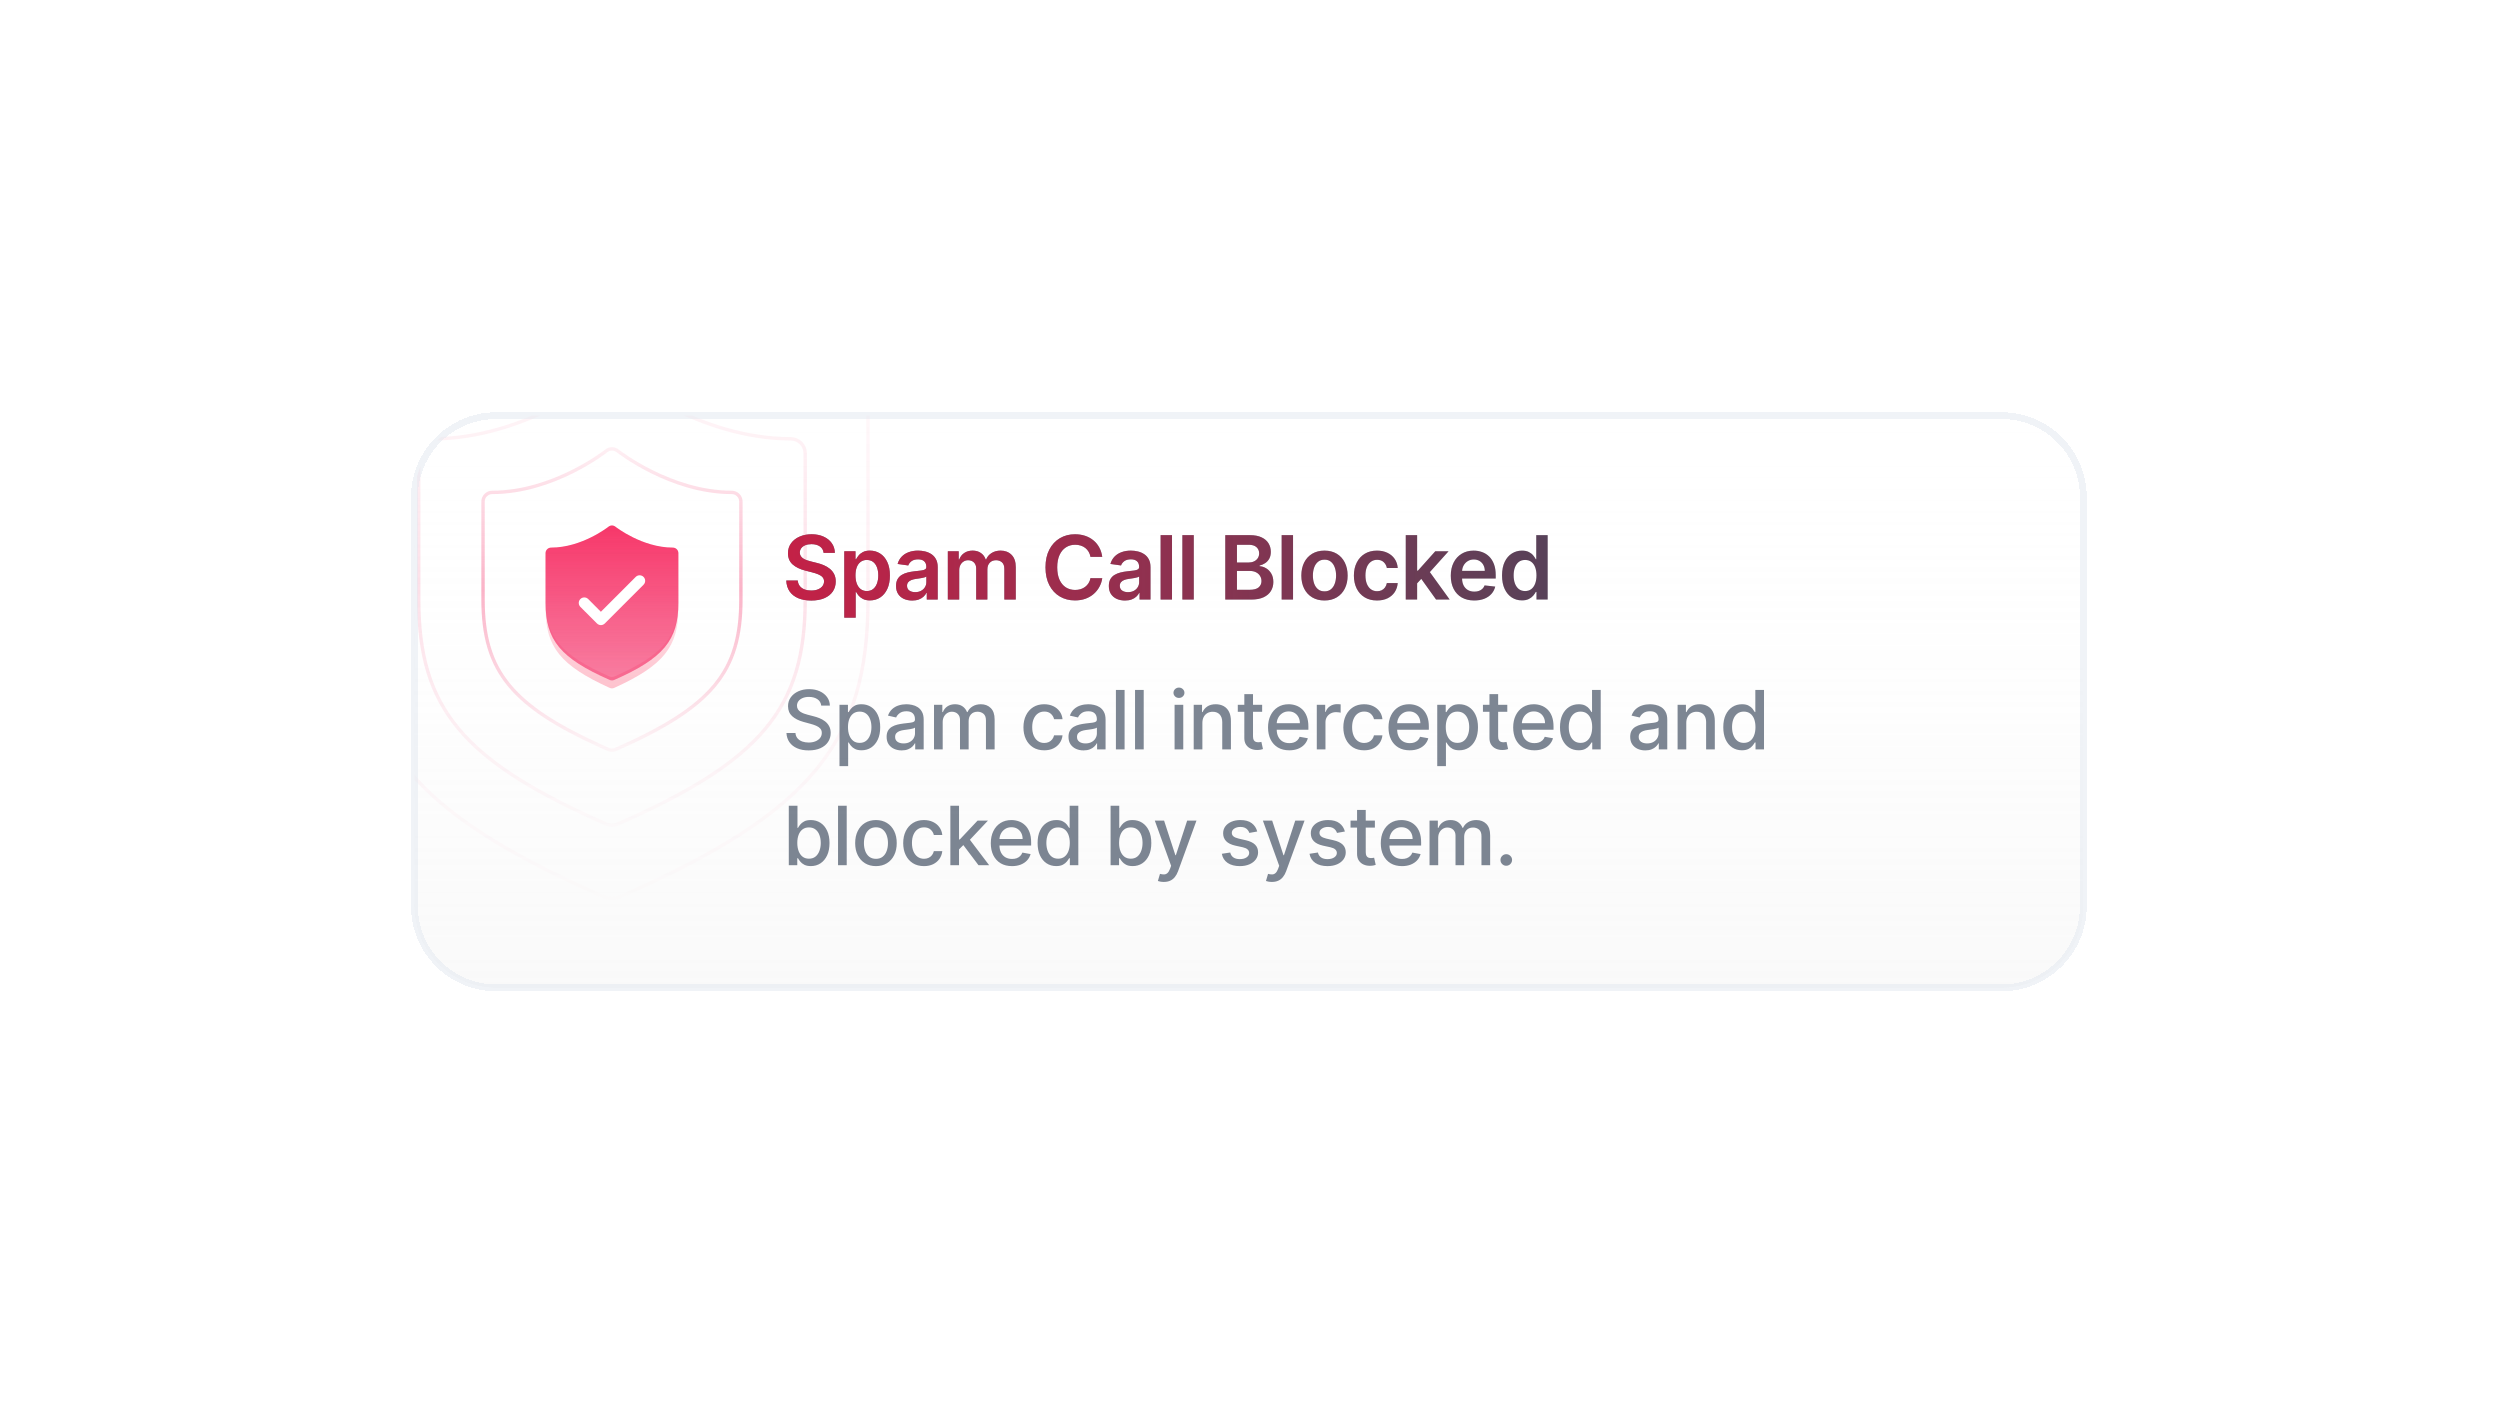 <svg width="367" height="206" viewBox="0 0 367 206" fill="none" xmlns="http://www.w3.org/2000/svg">
<g filter="url(#filter0_d_3009_1751)">
<g clip-path="url(#clip0_3009_1751)">
<path d="M56.836 63.014C56.836 56.386 62.209 51.014 68.836 51.014H289.836C296.463 51.014 301.836 56.386 301.836 63.014V123.014C301.836 129.641 296.463 135.014 289.836 135.014H68.836C62.209 135.014 56.836 129.641 56.836 123.014V63.014Z" fill="white" shape-rendering="crispEdges"/>
<path d="M56.836 63.014C56.836 56.386 62.209 51.014 68.836 51.014H289.836C296.463 51.014 301.836 56.386 301.836 63.014V123.014C301.836 129.641 296.463 135.014 289.836 135.014H68.836C62.209 135.014 56.836 129.641 56.836 123.014V63.014Z" fill="url(#paint0_linear_3009_1751)" fill-opacity="0.2" shape-rendering="crispEdges"/>
<path opacity="0.2" d="M85.835 34.131C86.487 34.131 87.121 34.35 87.633 34.754V34.755C87.722 34.826 91.537 37.817 97.528 40.791C103.518 43.764 111.701 46.73 120.52 46.73C121.289 46.73 122.028 47.035 122.572 47.579C123.117 48.124 123.423 48.863 123.423 49.633V78.011C123.423 88.553 121.295 96.372 115.708 103.093C110.11 109.826 101.019 115.482 87.026 121.644L87.024 121.645C86.65 121.813 86.245 121.899 85.835 121.899C85.425 121.899 85.019 121.813 84.644 121.645L84.643 121.644L83.345 121.067C70.085 115.128 61.384 109.615 55.961 103.093C50.374 96.372 48.246 88.553 48.246 78.011V49.633C48.246 48.863 48.552 48.124 49.097 47.579C49.641 47.035 50.38 46.73 51.149 46.73C60 46.73 68.183 43.764 74.165 40.791C80.149 37.817 83.948 34.826 84.036 34.755L84.035 34.754C84.547 34.35 85.182 34.131 85.835 34.131Z" stroke="url(#paint1_linear_3009_1751)" stroke-opacity="0.4" stroke-width="0.5"/>
<path opacity="0.4" d="M85.836 44.887C86.256 44.887 86.665 45.011 87.014 45.241L87.159 45.347C87.254 45.422 90.137 47.676 94.652 49.917C99.187 52.168 105.385 54.415 112.068 54.415C112.634 54.415 113.178 54.64 113.578 55.04C113.978 55.44 114.203 55.984 114.203 56.55V78.013C114.203 85.976 112.595 91.874 108.382 96.942C104.158 102.023 97.293 106.296 86.713 110.955L86.711 110.956C86.436 111.08 86.138 111.144 85.836 111.144C85.534 111.144 85.236 111.08 84.961 110.956L84.959 110.955L83.019 110.086C73.531 105.759 67.249 101.706 63.289 96.942C59.076 91.874 57.469 85.976 57.469 78.013V56.55C57.469 55.984 57.694 55.44 58.094 55.04C58.494 54.64 59.037 54.415 59.603 54.415C66.31 54.415 72.508 52.168 77.037 49.917C81.549 47.674 84.421 45.42 84.513 45.347C84.889 45.049 85.356 44.887 85.836 44.887Z" stroke="url(#paint2_linear_3009_1751)" stroke-opacity="0.4" stroke-width="0.5"/>
<path d="M85.836 55.898C86.139 55.898 86.434 56.001 86.672 56.188C86.74 56.242 88.677 57.756 91.708 59.261C94.752 60.772 98.919 62.283 103.414 62.283C103.772 62.283 104.115 62.425 104.368 62.678C104.621 62.931 104.763 63.273 104.763 63.631V78.014C104.763 83.338 103.688 87.269 100.881 90.645C98.063 94.035 93.478 96.892 86.391 100.013L86.389 100.014C86.215 100.092 86.026 100.132 85.836 100.132C85.645 100.132 85.457 100.092 85.283 100.014L85.282 100.013L83.982 99.431C77.629 96.533 73.434 93.823 70.792 90.645C67.985 87.269 66.91 83.338 66.91 78.014V63.631C66.91 63.273 67.052 62.931 67.305 62.678C67.557 62.425 67.9 62.283 68.258 62.283C72.769 62.283 76.936 60.772 79.977 59.261C83.005 57.755 84.935 56.241 85.001 56.188C85.239 56.001 85.533 55.898 85.836 55.898Z" stroke="url(#paint3_linear_3009_1751)" stroke-opacity="0.4" stroke-width="0.5"/>
<g opacity="0.25" filter="url(#filter1_f_3009_1751)">
<path d="M86.34 67.803C86.38 67.837 90.256 70.967 94.773 70.967C94.989 70.967 95.196 71.056 95.348 71.213C95.5 71.37 95.586 71.582 95.586 71.804V79.338C95.586 84.954 93.384 87.708 86.169 90.981C86.064 91.03 85.951 91.055 85.836 91.055C85.721 91.055 85.608 91.03 85.503 90.981C78.288 87.708 76.086 84.954 76.086 79.338V71.804C76.086 71.582 76.171 71.37 76.324 71.213C76.476 71.056 76.683 70.967 76.898 70.967C81.432 70.967 85.292 67.837 85.332 67.803C85.476 67.687 85.653 67.623 85.836 67.623C86.019 67.623 86.196 67.687 86.34 67.803Z" fill="url(#paint4_linear_3009_1751)"/>
</g>
<path d="M86.34 66.818C86.38 66.85 90.256 69.889 94.773 69.889C94.989 69.889 95.196 69.974 95.348 70.127C95.5 70.279 95.586 70.486 95.586 70.701V78.014C95.586 83.466 93.384 86.139 86.169 89.316C86.064 89.363 85.951 89.387 85.836 89.387C85.721 89.387 85.608 89.363 85.503 89.316C78.288 86.139 76.086 83.466 76.086 78.014V70.701C76.086 70.486 76.171 70.279 76.324 70.127C76.476 69.974 76.683 69.889 76.898 69.889C81.432 69.889 85.292 66.85 85.332 66.818C85.476 66.704 85.653 66.643 85.836 66.643C86.019 66.643 86.196 66.704 86.34 66.818Z" fill="white"/>
<g filter="url(#filter2_i_3009_1751)">
<path d="M94.773 69.889C90.256 69.889 86.38 66.85 86.34 66.818C86.196 66.704 86.019 66.643 85.836 66.643C85.653 66.643 85.476 66.704 85.332 66.818C85.292 66.85 81.432 69.889 76.898 69.889C76.683 69.889 76.476 69.974 76.324 70.127C76.171 70.279 76.086 70.486 76.086 70.701V78.014C76.086 83.466 78.288 86.139 85.503 89.316C85.608 89.363 85.721 89.387 85.836 89.387C85.951 89.387 86.064 89.363 86.169 89.316C93.384 86.139 95.586 83.466 95.586 78.014V70.701C95.586 70.486 95.5 70.279 95.348 70.127C95.196 69.974 94.989 69.889 94.773 69.889ZM90.475 75.341L84.788 81.028C84.712 81.104 84.622 81.165 84.523 81.206C84.424 81.247 84.318 81.269 84.211 81.269C84.104 81.269 83.998 81.247 83.898 81.206C83.799 81.165 83.71 81.104 83.634 81.028L81.197 78.591C81.044 78.438 80.958 78.23 80.958 78.014C80.958 77.797 81.044 77.59 81.197 77.437C81.35 77.284 81.557 77.198 81.773 77.198C81.99 77.198 82.197 77.284 82.35 77.437L84.211 79.306L89.322 74.187C89.475 74.034 89.682 73.948 89.898 73.948C90.115 73.948 90.322 74.034 90.475 74.187C90.628 74.34 90.714 74.547 90.714 74.764C90.714 74.98 90.628 75.188 90.475 75.341Z" fill="url(#paint5_linear_3009_1751)"/>
<path d="M94.773 69.889C90.256 69.889 86.38 66.85 86.34 66.818C86.196 66.704 86.019 66.643 85.836 66.643C85.653 66.643 85.476 66.704 85.332 66.818C85.292 66.85 81.432 69.889 76.898 69.889C76.683 69.889 76.476 69.974 76.324 70.127C76.171 70.279 76.086 70.486 76.086 70.701V78.014C76.086 83.466 78.288 86.139 85.503 89.316C85.608 89.363 85.721 89.387 85.836 89.387C85.951 89.387 86.064 89.363 86.169 89.316C93.384 86.139 95.586 83.466 95.586 78.014V70.701C95.586 70.486 95.5 70.279 95.348 70.127C95.196 69.974 94.989 69.889 94.773 69.889ZM90.475 75.341L84.788 81.028C84.712 81.104 84.622 81.165 84.523 81.206C84.424 81.247 84.318 81.269 84.211 81.269C84.104 81.269 83.998 81.247 83.898 81.206C83.799 81.165 83.71 81.104 83.634 81.028L81.197 78.591C81.044 78.438 80.958 78.23 80.958 78.014C80.958 77.797 81.044 77.59 81.197 77.437C81.35 77.284 81.557 77.198 81.773 77.198C81.99 77.198 82.197 77.284 82.35 77.437L84.211 79.306L89.322 74.187C89.475 74.034 89.682 73.948 89.898 73.948C90.115 73.948 90.322 74.034 90.475 74.187C90.628 74.34 90.714 74.547 90.714 74.764C90.714 74.98 90.628 75.188 90.475 75.341Z" fill="url(#paint6_linear_3009_1751)" fill-opacity="0.2"/>
</g>
<path d="M116.907 71.158C116.864 70.755 116.682 70.441 116.362 70.216C116.045 69.992 115.632 69.879 115.125 69.879C114.768 69.879 114.461 69.933 114.206 70.041C113.951 70.149 113.755 70.295 113.62 70.48C113.484 70.664 113.415 70.875 113.412 71.112C113.412 71.309 113.457 71.48 113.546 71.624C113.638 71.769 113.763 71.892 113.92 71.994C114.077 72.092 114.251 72.175 114.441 72.243C114.632 72.311 114.825 72.368 115.018 72.414L115.905 72.635C116.262 72.719 116.605 72.831 116.934 72.972C117.267 73.114 117.564 73.293 117.825 73.508C118.09 73.723 118.299 73.984 118.453 74.288C118.607 74.593 118.684 74.95 118.684 75.359C118.684 75.913 118.542 76.401 118.259 76.823C117.976 77.241 117.567 77.569 117.031 77.806C116.499 78.04 115.854 78.157 115.097 78.157C114.361 78.157 113.723 78.043 113.181 77.815C112.643 77.587 112.221 77.255 111.916 76.818C111.615 76.381 111.451 75.849 111.427 75.221H113.112C113.136 75.55 113.238 75.824 113.417 76.042C113.595 76.261 113.827 76.424 114.114 76.532C114.403 76.639 114.726 76.693 115.083 76.693C115.455 76.693 115.782 76.638 116.062 76.527C116.345 76.413 116.567 76.256 116.727 76.056C116.887 75.853 116.968 75.616 116.971 75.345C116.968 75.099 116.896 74.896 116.754 74.736C116.613 74.573 116.414 74.437 116.159 74.33C115.906 74.219 115.611 74.12 115.272 74.034L114.197 73.757C113.418 73.557 112.803 73.254 112.35 72.848C111.901 72.439 111.676 71.895 111.676 71.218C111.676 70.661 111.827 70.173 112.129 69.755C112.433 69.336 112.847 69.011 113.37 68.781C113.894 68.547 114.486 68.43 115.148 68.43C115.819 68.43 116.406 68.547 116.911 68.781C117.419 69.011 117.818 69.333 118.107 69.746C118.396 70.155 118.545 70.626 118.555 71.158H116.907ZM119.942 80.673V70.923H121.585V72.095H121.682C121.769 71.923 121.89 71.74 122.047 71.546C122.204 71.349 122.416 71.181 122.684 71.043C122.952 70.901 123.294 70.83 123.709 70.83C124.257 70.83 124.751 70.971 125.191 71.251C125.634 71.528 125.985 71.938 126.243 72.483C126.505 73.025 126.636 73.69 126.636 74.478C126.636 75.256 126.508 75.918 126.253 76.463C125.997 77.007 125.649 77.423 125.209 77.709C124.769 77.995 124.271 78.138 123.714 78.138C123.307 78.138 122.97 78.071 122.703 77.935C122.435 77.8 122.219 77.637 122.056 77.446C121.896 77.252 121.772 77.069 121.682 76.897H121.613V80.673H119.942ZM121.581 74.468C121.581 74.927 121.645 75.328 121.775 75.673C121.907 76.018 122.096 76.287 122.343 76.481C122.592 76.672 122.893 76.767 123.247 76.767C123.617 76.767 123.926 76.669 124.175 76.472C124.425 76.272 124.612 75.999 124.739 75.655C124.868 75.307 124.932 74.911 124.932 74.468C124.932 74.028 124.869 73.637 124.743 73.296C124.617 72.954 124.429 72.686 124.18 72.492C123.931 72.299 123.62 72.201 123.247 72.201C122.89 72.201 122.587 72.295 122.338 72.483C122.089 72.671 121.899 72.934 121.77 73.272C121.644 73.611 121.581 74.01 121.581 74.468ZM129.912 78.157C129.463 78.157 129.058 78.077 128.698 77.917C128.341 77.754 128.058 77.514 127.849 77.197C127.643 76.88 127.54 76.489 127.54 76.024C127.54 75.624 127.613 75.293 127.761 75.031C127.909 74.77 128.111 74.561 128.366 74.404C128.621 74.247 128.909 74.128 129.229 74.048C129.552 73.965 129.886 73.905 130.231 73.868C130.646 73.825 130.983 73.787 131.242 73.753C131.501 73.716 131.688 73.66 131.805 73.587C131.925 73.51 131.985 73.391 131.985 73.231V73.203C131.985 72.856 131.882 72.586 131.676 72.395C131.47 72.205 131.173 72.109 130.785 72.109C130.376 72.109 130.051 72.198 129.811 72.377C129.574 72.555 129.414 72.766 129.331 73.009L127.77 72.788C127.894 72.357 128.097 71.997 128.38 71.708C128.663 71.415 129.009 71.197 129.419 71.052C129.828 70.904 130.28 70.83 130.776 70.83C131.117 70.83 131.457 70.87 131.796 70.951C132.135 71.031 132.444 71.163 132.724 71.347C133.004 71.529 133.229 71.777 133.398 72.091C133.57 72.405 133.656 72.797 133.656 73.268V78.014H132.05V77.04H131.995C131.893 77.237 131.75 77.421 131.565 77.594C131.384 77.763 131.154 77.9 130.877 78.004C130.603 78.106 130.282 78.157 129.912 78.157ZM130.346 76.929C130.682 76.929 130.973 76.863 131.219 76.73C131.465 76.595 131.654 76.416 131.787 76.195C131.922 75.973 131.99 75.732 131.99 75.47V74.634C131.938 74.677 131.848 74.718 131.722 74.754C131.599 74.791 131.461 74.824 131.307 74.851C131.153 74.879 131 74.904 130.85 74.925C130.699 74.947 130.568 74.965 130.457 74.981C130.208 75.014 129.985 75.07 129.788 75.147C129.591 75.224 129.435 75.332 129.322 75.47C129.208 75.605 129.151 75.781 129.151 75.996C129.151 76.304 129.263 76.536 129.488 76.693C129.712 76.85 129.999 76.929 130.346 76.929ZM135.142 78.014V70.923H136.739V72.128H136.822C136.97 71.721 137.215 71.404 137.556 71.177C137.898 70.946 138.306 70.83 138.78 70.83C139.26 70.83 139.664 70.947 139.994 71.181C140.326 71.412 140.56 71.728 140.695 72.128H140.769C140.926 71.734 141.191 71.42 141.563 71.186C141.939 70.949 142.384 70.83 142.898 70.83C143.55 70.83 144.082 71.037 144.495 71.449C144.907 71.861 145.113 72.463 145.113 73.254V78.014H143.438V73.513C143.438 73.073 143.321 72.751 143.087 72.548C142.853 72.342 142.567 72.239 142.228 72.239C141.825 72.239 141.509 72.365 141.282 72.617C141.057 72.866 140.945 73.191 140.945 73.591V78.014H139.306V73.443C139.306 73.077 139.195 72.785 138.974 72.566C138.755 72.348 138.469 72.239 138.115 72.239C137.875 72.239 137.656 72.3 137.459 72.423C137.262 72.543 137.105 72.714 136.988 72.936C136.871 73.154 136.813 73.409 136.813 73.702V78.014H135.142ZM157.81 71.749H156.083C156.034 71.466 155.943 71.215 155.811 70.997C155.679 70.775 155.514 70.587 155.317 70.433C155.12 70.279 154.895 70.164 154.643 70.087C154.394 70.007 154.124 69.967 153.835 69.967C153.321 69.967 152.866 70.096 152.469 70.355C152.072 70.61 151.761 70.986 151.536 71.481C151.312 71.974 151.199 72.576 151.199 73.286C151.199 74.01 151.312 74.619 151.536 75.115C151.764 75.607 152.075 75.979 152.469 76.232C152.866 76.481 153.32 76.606 153.831 76.606C154.114 76.606 154.378 76.569 154.625 76.495C154.874 76.418 155.097 76.306 155.294 76.158C155.494 76.01 155.662 75.829 155.797 75.613C155.936 75.398 156.031 75.151 156.083 74.874L157.81 74.884C157.745 75.333 157.605 75.755 157.39 76.149C157.178 76.543 156.899 76.89 156.554 77.192C156.21 77.49 155.806 77.724 155.345 77.894C154.883 78.06 154.371 78.143 153.807 78.143C152.977 78.143 152.235 77.951 151.582 77.566C150.93 77.181 150.416 76.626 150.04 75.899C149.665 75.173 149.477 74.302 149.477 73.286C149.477 72.268 149.667 71.397 150.045 70.674C150.424 69.947 150.939 69.392 151.592 69.007C152.244 68.622 152.983 68.43 153.807 68.43C154.334 68.43 154.823 68.504 155.276 68.651C155.728 68.799 156.131 69.016 156.485 69.302C156.839 69.585 157.13 69.933 157.358 70.346C157.588 70.755 157.739 71.223 157.81 71.749ZM161.15 78.157C160.701 78.157 160.296 78.077 159.936 77.917C159.579 77.754 159.296 77.514 159.086 77.197C158.88 76.88 158.777 76.489 158.777 76.024C158.777 75.624 158.851 75.293 158.999 75.031C159.146 74.77 159.348 74.561 159.604 74.404C159.859 74.247 160.147 74.128 160.467 74.048C160.79 73.965 161.124 73.905 161.469 73.868C161.884 73.825 162.221 73.787 162.48 73.753C162.738 73.716 162.926 73.66 163.043 73.587C163.163 73.51 163.223 73.391 163.223 73.231V73.203C163.223 72.856 163.12 72.586 162.914 72.395C162.707 72.205 162.41 72.109 162.023 72.109C161.613 72.109 161.289 72.198 161.048 72.377C160.812 72.555 160.651 72.766 160.568 73.009L159.008 72.788C159.131 72.357 159.334 71.997 159.617 71.708C159.901 71.415 160.247 71.197 160.656 71.052C161.065 70.904 161.518 70.83 162.013 70.83C162.355 70.83 162.695 70.87 163.034 70.951C163.372 71.031 163.681 71.163 163.961 71.347C164.242 71.529 164.466 71.777 164.635 72.091C164.808 72.405 164.894 72.797 164.894 73.268V78.014H163.287V77.04H163.232C163.131 77.237 162.987 77.421 162.803 77.594C162.621 77.763 162.392 77.9 162.115 78.004C161.841 78.106 161.519 78.157 161.15 78.157ZM161.584 76.929C161.919 76.929 162.21 76.863 162.457 76.73C162.703 76.595 162.892 76.416 163.024 76.195C163.16 75.973 163.227 75.732 163.227 75.47V74.634C163.175 74.677 163.086 74.718 162.96 74.754C162.837 74.791 162.698 74.824 162.544 74.851C162.39 74.879 162.238 74.904 162.087 74.925C161.936 74.947 161.806 74.965 161.695 74.981C161.446 75.014 161.222 75.07 161.025 75.147C160.828 75.224 160.673 75.332 160.559 75.47C160.445 75.605 160.388 75.781 160.388 75.996C160.388 76.304 160.501 76.536 160.725 76.693C160.95 76.85 161.236 76.929 161.584 76.929ZM168.051 68.559V78.014H166.379V68.559H168.051ZM171.245 68.559V78.014H169.574V68.559H171.245ZM175.872 78.014V68.559H179.491C180.175 68.559 180.743 68.667 181.195 68.882C181.65 69.095 181.991 69.385 182.215 69.755C182.443 70.124 182.557 70.543 182.557 71.01C182.557 71.395 182.483 71.725 182.335 71.998C182.188 72.269 181.989 72.489 181.74 72.659C181.49 72.828 181.212 72.949 180.904 73.023V73.116C181.24 73.134 181.561 73.237 181.869 73.425C182.18 73.61 182.434 73.871 182.631 74.21C182.828 74.548 182.926 74.958 182.926 75.438C182.926 75.927 182.808 76.367 182.571 76.758C182.334 77.146 181.977 77.452 181.5 77.677C181.023 77.901 180.422 78.014 179.699 78.014H175.872ZM177.585 76.583H179.427C180.049 76.583 180.496 76.464 180.77 76.227C181.047 75.987 181.186 75.679 181.186 75.304C181.186 75.024 181.116 74.771 180.978 74.547C180.84 74.319 180.643 74.14 180.387 74.011C180.132 73.879 179.827 73.813 179.473 73.813H177.585V76.583ZM177.585 72.58H179.279C179.575 72.58 179.841 72.526 180.078 72.418C180.315 72.308 180.501 72.152 180.636 71.952C180.775 71.749 180.844 71.509 180.844 71.232C180.844 70.866 180.715 70.564 180.456 70.327C180.201 70.09 179.821 69.972 179.316 69.972H177.585V72.58ZM185.818 68.559V78.014H184.147V68.559H185.818ZM190.435 78.152C189.742 78.152 189.142 78 188.635 77.695C188.127 77.39 187.733 76.964 187.453 76.416C187.176 75.868 187.037 75.228 187.037 74.496C187.037 73.763 187.176 73.122 187.453 72.571C187.733 72.02 188.127 71.592 188.635 71.287C189.142 70.983 189.742 70.83 190.435 70.83C191.127 70.83 191.728 70.983 192.235 71.287C192.743 71.592 193.136 72.02 193.413 72.571C193.693 73.122 193.833 73.763 193.833 74.496C193.833 75.228 193.693 75.868 193.413 76.416C193.136 76.964 192.743 77.39 192.235 77.695C191.728 78 191.127 78.152 190.435 78.152ZM190.444 76.813C190.82 76.813 191.134 76.71 191.386 76.504C191.638 76.295 191.826 76.015 191.949 75.664C192.075 75.313 192.138 74.922 192.138 74.491C192.138 74.057 192.075 73.665 191.949 73.314C191.826 72.96 191.638 72.679 191.386 72.469C191.134 72.26 190.82 72.155 190.444 72.155C190.059 72.155 189.739 72.26 189.484 72.469C189.232 72.679 189.042 72.96 188.916 73.314C188.793 73.665 188.731 74.057 188.731 74.491C188.731 74.922 188.793 75.313 188.916 75.664C189.042 76.015 189.232 76.295 189.484 76.504C189.739 76.71 190.059 76.813 190.444 76.813ZM198.149 78.152C197.441 78.152 196.833 77.997 196.326 77.686C195.821 77.375 195.432 76.946 195.158 76.398C194.887 75.847 194.751 75.213 194.751 74.496C194.751 73.776 194.89 73.14 195.167 72.589C195.444 72.035 195.835 71.605 196.339 71.297C196.847 70.986 197.447 70.83 198.14 70.83C198.715 70.83 199.225 70.937 199.668 71.149C200.114 71.358 200.47 71.655 200.734 72.04C200.999 72.422 201.15 72.868 201.187 73.379H199.589C199.525 73.037 199.371 72.752 199.128 72.525C198.888 72.294 198.566 72.178 198.163 72.178C197.821 72.178 197.521 72.271 197.263 72.455C197.004 72.637 196.803 72.899 196.658 73.24C196.516 73.582 196.446 73.991 196.446 74.468C196.446 74.951 196.516 75.367 196.658 75.715C196.8 76.059 196.998 76.326 197.254 76.513C197.512 76.698 197.815 76.79 198.163 76.79C198.409 76.79 198.629 76.744 198.823 76.652C199.02 76.556 199.185 76.419 199.317 76.241C199.449 76.062 199.54 75.846 199.589 75.59H201.187C201.147 76.092 200.999 76.536 200.744 76.924C200.488 77.309 200.14 77.611 199.7 77.829C199.26 78.044 198.743 78.152 198.149 78.152ZM203.887 75.788L203.883 73.771H204.151L206.699 70.923H208.652L205.517 74.413H205.171L203.887 75.788ZM202.364 78.014V68.559H204.035V78.014H202.364ZM206.814 78.014L204.506 74.787L205.632 73.61L208.813 78.014H206.814ZM212.418 78.152C211.707 78.152 211.093 78.004 210.576 77.709C210.062 77.41 209.666 76.989 209.389 76.444C209.112 75.896 208.974 75.251 208.974 74.51C208.974 73.78 209.112 73.14 209.389 72.589C209.669 72.035 210.06 71.605 210.562 71.297C211.063 70.986 211.653 70.83 212.33 70.83C212.767 70.83 213.179 70.901 213.567 71.043C213.958 71.181 214.303 71.397 214.601 71.689C214.903 71.981 215.14 72.354 215.312 72.806C215.484 73.256 215.571 73.791 215.571 74.413V74.925H209.759V73.799H213.969C213.966 73.479 213.896 73.194 213.761 72.945C213.626 72.692 213.436 72.494 213.193 72.349C212.953 72.205 212.673 72.132 212.353 72.132C212.011 72.132 211.711 72.215 211.453 72.382C211.194 72.545 210.993 72.76 210.848 73.028C210.706 73.293 210.634 73.583 210.631 73.9V74.884C210.631 75.296 210.706 75.65 210.857 75.945C211.008 76.238 211.219 76.463 211.49 76.62C211.761 76.773 212.078 76.85 212.441 76.85C212.684 76.85 212.904 76.817 213.101 76.749C213.298 76.678 213.469 76.575 213.613 76.439C213.758 76.304 213.867 76.136 213.941 75.936L215.501 76.112C215.403 76.524 215.215 76.884 214.938 77.192C214.664 77.497 214.313 77.734 213.886 77.903C213.458 78.069 212.968 78.152 212.418 78.152ZM219.421 78.138C218.864 78.138 218.365 77.995 217.925 77.709C217.485 77.423 217.137 77.007 216.882 76.463C216.626 75.918 216.499 75.256 216.499 74.478C216.499 73.69 216.628 73.025 216.886 72.483C217.148 71.938 217.5 71.528 217.944 71.251C218.387 70.971 218.881 70.83 219.425 70.83C219.841 70.83 220.183 70.901 220.45 71.043C220.718 71.181 220.93 71.349 221.087 71.546C221.244 71.74 221.366 71.923 221.452 72.095H221.521V68.559H223.197V78.014H221.554V76.897H221.452C221.366 77.069 221.241 77.252 221.078 77.446C220.915 77.637 220.7 77.8 220.432 77.935C220.164 78.071 219.827 78.138 219.421 78.138ZM219.887 76.767C220.241 76.767 220.543 76.672 220.792 76.481C221.041 76.287 221.23 76.018 221.36 75.673C221.489 75.328 221.554 74.927 221.554 74.468C221.554 74.01 221.489 73.611 221.36 73.272C221.234 72.934 221.046 72.671 220.797 72.483C220.55 72.295 220.247 72.201 219.887 72.201C219.515 72.201 219.204 72.299 218.955 72.492C218.705 72.686 218.518 72.954 218.391 73.296C218.265 73.637 218.202 74.028 218.202 74.468C218.202 74.911 218.265 75.307 218.391 75.655C218.521 75.999 218.71 76.272 218.959 76.472C219.212 76.669 219.521 76.767 219.887 76.767Z" fill="#3D4A5D"/>
<path d="M116.907 71.158C116.864 70.755 116.682 70.441 116.362 70.216C116.045 69.992 115.632 69.879 115.125 69.879C114.768 69.879 114.461 69.933 114.206 70.041C113.951 70.149 113.755 70.295 113.62 70.48C113.484 70.664 113.415 70.875 113.412 71.112C113.412 71.309 113.457 71.48 113.546 71.624C113.638 71.769 113.763 71.892 113.92 71.994C114.077 72.092 114.251 72.175 114.441 72.243C114.632 72.311 114.825 72.368 115.018 72.414L115.905 72.635C116.262 72.719 116.605 72.831 116.934 72.972C117.267 73.114 117.564 73.293 117.825 73.508C118.09 73.723 118.299 73.984 118.453 74.288C118.607 74.593 118.684 74.95 118.684 75.359C118.684 75.913 118.542 76.401 118.259 76.823C117.976 77.241 117.567 77.569 117.031 77.806C116.499 78.04 115.854 78.157 115.097 78.157C114.361 78.157 113.723 78.043 113.181 77.815C112.643 77.587 112.221 77.255 111.916 76.818C111.615 76.381 111.451 75.849 111.427 75.221H113.112C113.136 75.55 113.238 75.824 113.417 76.042C113.595 76.261 113.827 76.424 114.114 76.532C114.403 76.639 114.726 76.693 115.083 76.693C115.455 76.693 115.782 76.638 116.062 76.527C116.345 76.413 116.567 76.256 116.727 76.056C116.887 75.853 116.968 75.616 116.971 75.345C116.968 75.099 116.896 74.896 116.754 74.736C116.613 74.573 116.414 74.437 116.159 74.33C115.906 74.219 115.611 74.12 115.272 74.034L114.197 73.757C113.418 73.557 112.803 73.254 112.35 72.848C111.901 72.439 111.676 71.895 111.676 71.218C111.676 70.661 111.827 70.173 112.129 69.755C112.433 69.336 112.847 69.011 113.37 68.781C113.894 68.547 114.486 68.43 115.148 68.43C115.819 68.43 116.406 68.547 116.911 68.781C117.419 69.011 117.818 69.333 118.107 69.746C118.396 70.155 118.545 70.626 118.555 71.158H116.907ZM119.942 80.673V70.923H121.585V72.095H121.682C121.769 71.923 121.89 71.74 122.047 71.546C122.204 71.349 122.416 71.181 122.684 71.043C122.952 70.901 123.294 70.83 123.709 70.83C124.257 70.83 124.751 70.971 125.191 71.251C125.634 71.528 125.985 71.938 126.243 72.483C126.505 73.025 126.636 73.69 126.636 74.478C126.636 75.256 126.508 75.918 126.253 76.463C125.997 77.007 125.649 77.423 125.209 77.709C124.769 77.995 124.271 78.138 123.714 78.138C123.307 78.138 122.97 78.071 122.703 77.935C122.435 77.8 122.219 77.637 122.056 77.446C121.896 77.252 121.772 77.069 121.682 76.897H121.613V80.673H119.942ZM121.581 74.468C121.581 74.927 121.645 75.328 121.775 75.673C121.907 76.018 122.096 76.287 122.343 76.481C122.592 76.672 122.893 76.767 123.247 76.767C123.617 76.767 123.926 76.669 124.175 76.472C124.425 76.272 124.612 75.999 124.739 75.655C124.868 75.307 124.932 74.911 124.932 74.468C124.932 74.028 124.869 73.637 124.743 73.296C124.617 72.954 124.429 72.686 124.18 72.492C123.931 72.299 123.62 72.201 123.247 72.201C122.89 72.201 122.587 72.295 122.338 72.483C122.089 72.671 121.899 72.934 121.77 73.272C121.644 73.611 121.581 74.01 121.581 74.468ZM129.912 78.157C129.463 78.157 129.058 78.077 128.698 77.917C128.341 77.754 128.058 77.514 127.849 77.197C127.643 76.88 127.54 76.489 127.54 76.024C127.54 75.624 127.613 75.293 127.761 75.031C127.909 74.77 128.111 74.561 128.366 74.404C128.621 74.247 128.909 74.128 129.229 74.048C129.552 73.965 129.886 73.905 130.231 73.868C130.646 73.825 130.983 73.787 131.242 73.753C131.501 73.716 131.688 73.66 131.805 73.587C131.925 73.51 131.985 73.391 131.985 73.231V73.203C131.985 72.856 131.882 72.586 131.676 72.395C131.47 72.205 131.173 72.109 130.785 72.109C130.376 72.109 130.051 72.198 129.811 72.377C129.574 72.555 129.414 72.766 129.331 73.009L127.77 72.788C127.894 72.357 128.097 71.997 128.38 71.708C128.663 71.415 129.009 71.197 129.419 71.052C129.828 70.904 130.28 70.83 130.776 70.83C131.117 70.83 131.457 70.87 131.796 70.951C132.135 71.031 132.444 71.163 132.724 71.347C133.004 71.529 133.229 71.777 133.398 72.091C133.57 72.405 133.656 72.797 133.656 73.268V78.014H132.05V77.04H131.995C131.893 77.237 131.75 77.421 131.565 77.594C131.384 77.763 131.154 77.9 130.877 78.004C130.603 78.106 130.282 78.157 129.912 78.157ZM130.346 76.929C130.682 76.929 130.973 76.863 131.219 76.73C131.465 76.595 131.654 76.416 131.787 76.195C131.922 75.973 131.99 75.732 131.99 75.47V74.634C131.938 74.677 131.848 74.718 131.722 74.754C131.599 74.791 131.461 74.824 131.307 74.851C131.153 74.879 131 74.904 130.85 74.925C130.699 74.947 130.568 74.965 130.457 74.981C130.208 75.014 129.985 75.07 129.788 75.147C129.591 75.224 129.435 75.332 129.322 75.47C129.208 75.605 129.151 75.781 129.151 75.996C129.151 76.304 129.263 76.536 129.488 76.693C129.712 76.85 129.999 76.929 130.346 76.929ZM135.142 78.014V70.923H136.739V72.128H136.822C136.97 71.721 137.215 71.404 137.556 71.177C137.898 70.946 138.306 70.83 138.78 70.83C139.26 70.83 139.664 70.947 139.994 71.181C140.326 71.412 140.56 71.728 140.695 72.128H140.769C140.926 71.734 141.191 71.42 141.563 71.186C141.939 70.949 142.384 70.83 142.898 70.83C143.55 70.83 144.082 71.037 144.495 71.449C144.907 71.861 145.113 72.463 145.113 73.254V78.014H143.438V73.513C143.438 73.073 143.321 72.751 143.087 72.548C142.853 72.342 142.567 72.239 142.228 72.239C141.825 72.239 141.509 72.365 141.282 72.617C141.057 72.866 140.945 73.191 140.945 73.591V78.014H139.306V73.443C139.306 73.077 139.195 72.785 138.974 72.566C138.755 72.348 138.469 72.239 138.115 72.239C137.875 72.239 137.656 72.3 137.459 72.423C137.262 72.543 137.105 72.714 136.988 72.936C136.871 73.154 136.813 73.409 136.813 73.702V78.014H135.142ZM157.81 71.749H156.083C156.034 71.466 155.943 71.215 155.811 70.997C155.679 70.775 155.514 70.587 155.317 70.433C155.12 70.279 154.895 70.164 154.643 70.087C154.394 70.007 154.124 69.967 153.835 69.967C153.321 69.967 152.866 70.096 152.469 70.355C152.072 70.61 151.761 70.986 151.536 71.481C151.312 71.974 151.199 72.576 151.199 73.286C151.199 74.01 151.312 74.619 151.536 75.115C151.764 75.607 152.075 75.979 152.469 76.232C152.866 76.481 153.32 76.606 153.831 76.606C154.114 76.606 154.378 76.569 154.625 76.495C154.874 76.418 155.097 76.306 155.294 76.158C155.494 76.01 155.662 75.829 155.797 75.613C155.936 75.398 156.031 75.151 156.083 74.874L157.81 74.884C157.745 75.333 157.605 75.755 157.39 76.149C157.178 76.543 156.899 76.89 156.554 77.192C156.21 77.49 155.806 77.724 155.345 77.894C154.883 78.06 154.371 78.143 153.807 78.143C152.977 78.143 152.235 77.951 151.582 77.566C150.93 77.181 150.416 76.626 150.04 75.899C149.665 75.173 149.477 74.302 149.477 73.286C149.477 72.268 149.667 71.397 150.045 70.674C150.424 69.947 150.939 69.392 151.592 69.007C152.244 68.622 152.983 68.43 153.807 68.43C154.334 68.43 154.823 68.504 155.276 68.651C155.728 68.799 156.131 69.016 156.485 69.302C156.839 69.585 157.13 69.933 157.358 70.346C157.588 70.755 157.739 71.223 157.81 71.749ZM161.15 78.157C160.701 78.157 160.296 78.077 159.936 77.917C159.579 77.754 159.296 77.514 159.086 77.197C158.88 76.88 158.777 76.489 158.777 76.024C158.777 75.624 158.851 75.293 158.999 75.031C159.146 74.77 159.348 74.561 159.604 74.404C159.859 74.247 160.147 74.128 160.467 74.048C160.79 73.965 161.124 73.905 161.469 73.868C161.884 73.825 162.221 73.787 162.48 73.753C162.738 73.716 162.926 73.66 163.043 73.587C163.163 73.51 163.223 73.391 163.223 73.231V73.203C163.223 72.856 163.12 72.586 162.914 72.395C162.707 72.205 162.41 72.109 162.023 72.109C161.613 72.109 161.289 72.198 161.048 72.377C160.812 72.555 160.651 72.766 160.568 73.009L159.008 72.788C159.131 72.357 159.334 71.997 159.617 71.708C159.901 71.415 160.247 71.197 160.656 71.052C161.065 70.904 161.518 70.83 162.013 70.83C162.355 70.83 162.695 70.87 163.034 70.951C163.372 71.031 163.681 71.163 163.961 71.347C164.242 71.529 164.466 71.777 164.635 72.091C164.808 72.405 164.894 72.797 164.894 73.268V78.014H163.287V77.04H163.232C163.131 77.237 162.987 77.421 162.803 77.594C162.621 77.763 162.392 77.9 162.115 78.004C161.841 78.106 161.519 78.157 161.15 78.157ZM161.584 76.929C161.919 76.929 162.21 76.863 162.457 76.73C162.703 76.595 162.892 76.416 163.024 76.195C163.16 75.973 163.227 75.732 163.227 75.47V74.634C163.175 74.677 163.086 74.718 162.96 74.754C162.837 74.791 162.698 74.824 162.544 74.851C162.39 74.879 162.238 74.904 162.087 74.925C161.936 74.947 161.806 74.965 161.695 74.981C161.446 75.014 161.222 75.07 161.025 75.147C160.828 75.224 160.673 75.332 160.559 75.47C160.445 75.605 160.388 75.781 160.388 75.996C160.388 76.304 160.501 76.536 160.725 76.693C160.95 76.85 161.236 76.929 161.584 76.929ZM168.051 68.559V78.014H166.379V68.559H168.051ZM171.245 68.559V78.014H169.574V68.559H171.245ZM175.872 78.014V68.559H179.491C180.175 68.559 180.743 68.667 181.195 68.882C181.65 69.095 181.991 69.385 182.215 69.755C182.443 70.124 182.557 70.543 182.557 71.01C182.557 71.395 182.483 71.725 182.335 71.998C182.188 72.269 181.989 72.489 181.74 72.659C181.49 72.828 181.212 72.949 180.904 73.023V73.116C181.24 73.134 181.561 73.237 181.869 73.425C182.18 73.61 182.434 73.871 182.631 74.21C182.828 74.548 182.926 74.958 182.926 75.438C182.926 75.927 182.808 76.367 182.571 76.758C182.334 77.146 181.977 77.452 181.5 77.677C181.023 77.901 180.422 78.014 179.699 78.014H175.872ZM177.585 76.583H179.427C180.049 76.583 180.496 76.464 180.77 76.227C181.047 75.987 181.186 75.679 181.186 75.304C181.186 75.024 181.116 74.771 180.978 74.547C180.84 74.319 180.643 74.14 180.387 74.011C180.132 73.879 179.827 73.813 179.473 73.813H177.585V76.583ZM177.585 72.58H179.279C179.575 72.58 179.841 72.526 180.078 72.418C180.315 72.308 180.501 72.152 180.636 71.952C180.775 71.749 180.844 71.509 180.844 71.232C180.844 70.866 180.715 70.564 180.456 70.327C180.201 70.09 179.821 69.972 179.316 69.972H177.585V72.58ZM185.818 68.559V78.014H184.147V68.559H185.818ZM190.435 78.152C189.742 78.152 189.142 78 188.635 77.695C188.127 77.39 187.733 76.964 187.453 76.416C187.176 75.868 187.037 75.228 187.037 74.496C187.037 73.763 187.176 73.122 187.453 72.571C187.733 72.02 188.127 71.592 188.635 71.287C189.142 70.983 189.742 70.83 190.435 70.83C191.127 70.83 191.728 70.983 192.235 71.287C192.743 71.592 193.136 72.02 193.413 72.571C193.693 73.122 193.833 73.763 193.833 74.496C193.833 75.228 193.693 75.868 193.413 76.416C193.136 76.964 192.743 77.39 192.235 77.695C191.728 78 191.127 78.152 190.435 78.152ZM190.444 76.813C190.82 76.813 191.134 76.71 191.386 76.504C191.638 76.295 191.826 76.015 191.949 75.664C192.075 75.313 192.138 74.922 192.138 74.491C192.138 74.057 192.075 73.665 191.949 73.314C191.826 72.96 191.638 72.679 191.386 72.469C191.134 72.26 190.82 72.155 190.444 72.155C190.059 72.155 189.739 72.26 189.484 72.469C189.232 72.679 189.042 72.96 188.916 73.314C188.793 73.665 188.731 74.057 188.731 74.491C188.731 74.922 188.793 75.313 188.916 75.664C189.042 76.015 189.232 76.295 189.484 76.504C189.739 76.71 190.059 76.813 190.444 76.813ZM198.149 78.152C197.441 78.152 196.833 77.997 196.326 77.686C195.821 77.375 195.432 76.946 195.158 76.398C194.887 75.847 194.751 75.213 194.751 74.496C194.751 73.776 194.89 73.14 195.167 72.589C195.444 72.035 195.835 71.605 196.339 71.297C196.847 70.986 197.447 70.83 198.14 70.83C198.715 70.83 199.225 70.937 199.668 71.149C200.114 71.358 200.47 71.655 200.734 72.04C200.999 72.422 201.15 72.868 201.187 73.379H199.589C199.525 73.037 199.371 72.752 199.128 72.525C198.888 72.294 198.566 72.178 198.163 72.178C197.821 72.178 197.521 72.271 197.263 72.455C197.004 72.637 196.803 72.899 196.658 73.24C196.516 73.582 196.446 73.991 196.446 74.468C196.446 74.951 196.516 75.367 196.658 75.715C196.8 76.059 196.998 76.326 197.254 76.513C197.512 76.698 197.815 76.79 198.163 76.79C198.409 76.79 198.629 76.744 198.823 76.652C199.02 76.556 199.185 76.419 199.317 76.241C199.449 76.062 199.54 75.846 199.589 75.59H201.187C201.147 76.092 200.999 76.536 200.744 76.924C200.488 77.309 200.14 77.611 199.7 77.829C199.26 78.044 198.743 78.152 198.149 78.152ZM203.887 75.788L203.883 73.771H204.151L206.699 70.923H208.652L205.517 74.413H205.171L203.887 75.788ZM202.364 78.014V68.559H204.035V78.014H202.364ZM206.814 78.014L204.506 74.787L205.632 73.61L208.813 78.014H206.814ZM212.418 78.152C211.707 78.152 211.093 78.004 210.576 77.709C210.062 77.41 209.666 76.989 209.389 76.444C209.112 75.896 208.974 75.251 208.974 74.51C208.974 73.78 209.112 73.14 209.389 72.589C209.669 72.035 210.06 71.605 210.562 71.297C211.063 70.986 211.653 70.83 212.33 70.83C212.767 70.83 213.179 70.901 213.567 71.043C213.958 71.181 214.303 71.397 214.601 71.689C214.903 71.981 215.14 72.354 215.312 72.806C215.484 73.256 215.571 73.791 215.571 74.413V74.925H209.759V73.799H213.969C213.966 73.479 213.896 73.194 213.761 72.945C213.626 72.692 213.436 72.494 213.193 72.349C212.953 72.205 212.673 72.132 212.353 72.132C212.011 72.132 211.711 72.215 211.453 72.382C211.194 72.545 210.993 72.76 210.848 73.028C210.706 73.293 210.634 73.583 210.631 73.9V74.884C210.631 75.296 210.706 75.65 210.857 75.945C211.008 76.238 211.219 76.463 211.49 76.62C211.761 76.773 212.078 76.85 212.441 76.85C212.684 76.85 212.904 76.817 213.101 76.749C213.298 76.678 213.469 76.575 213.613 76.439C213.758 76.304 213.867 76.136 213.941 75.936L215.501 76.112C215.403 76.524 215.215 76.884 214.938 77.192C214.664 77.497 214.313 77.734 213.886 77.903C213.458 78.069 212.968 78.152 212.418 78.152ZM219.421 78.138C218.864 78.138 218.365 77.995 217.925 77.709C217.485 77.423 217.137 77.007 216.882 76.463C216.626 75.918 216.499 75.256 216.499 74.478C216.499 73.69 216.628 73.025 216.886 72.483C217.148 71.938 217.5 71.528 217.944 71.251C218.387 70.971 218.881 70.83 219.425 70.83C219.841 70.83 220.183 70.901 220.45 71.043C220.718 71.181 220.93 71.349 221.087 71.546C221.244 71.74 221.366 71.923 221.452 72.095H221.521V68.559H223.197V78.014H221.554V76.897H221.452C221.366 77.069 221.241 77.252 221.078 77.446C220.915 77.637 220.7 77.8 220.432 77.935C220.164 78.071 219.827 78.138 219.421 78.138ZM219.887 76.767C220.241 76.767 220.543 76.672 220.792 76.481C221.041 76.287 221.23 76.018 221.36 75.673C221.489 75.328 221.554 74.927 221.554 74.468C221.554 74.01 221.489 73.611 221.36 73.272C221.234 72.934 221.046 72.671 220.797 72.483C220.55 72.295 220.247 72.201 219.887 72.201C219.515 72.201 219.204 72.299 218.955 72.492C218.705 72.686 218.518 72.954 218.391 73.296C218.265 73.637 218.202 74.028 218.202 74.468C218.202 74.911 218.265 75.307 218.391 75.655C218.521 75.999 218.71 76.272 218.959 76.472C219.212 76.669 219.521 76.767 219.887 76.767Z" fill="url(#paint7_linear_3009_1751)" fill-opacity="0.7"/>
<path opacity="0.8" d="M116.555 93.579C116.509 93.176 116.322 92.863 115.992 92.641C115.663 92.417 115.248 92.305 114.748 92.305C114.39 92.305 114.08 92.362 113.819 92.475C113.558 92.586 113.354 92.74 113.21 92.936C113.067 93.129 112.996 93.349 112.996 93.596C112.996 93.803 113.045 93.982 113.141 94.133C113.241 94.284 113.37 94.41 113.529 94.512C113.691 94.612 113.864 94.695 114.049 94.764C114.234 94.829 114.411 94.883 114.582 94.926L115.434 95.147C115.712 95.215 115.998 95.308 116.29 95.424C116.583 95.541 116.854 95.694 117.104 95.884C117.354 96.075 117.556 96.311 117.71 96.592C117.866 96.873 117.944 97.21 117.944 97.602C117.944 98.096 117.816 98.535 117.56 98.918C117.308 99.302 116.94 99.605 116.457 99.826C115.977 100.048 115.396 100.159 114.714 100.159C114.06 100.159 113.495 100.055 113.018 99.847C112.54 99.64 112.167 99.346 111.897 98.965C111.627 98.582 111.478 98.127 111.45 97.602H112.771C112.796 97.917 112.898 98.18 113.077 98.39C113.259 98.597 113.491 98.752 113.772 98.855C114.056 98.954 114.367 99.004 114.705 99.004C115.077 99.004 115.408 98.945 115.698 98.829C115.991 98.71 116.221 98.545 116.388 98.335C116.556 98.122 116.64 97.873 116.64 97.589C116.64 97.33 116.566 97.119 116.418 96.954C116.273 96.789 116.076 96.653 115.826 96.545C115.579 96.437 115.299 96.342 114.987 96.259L113.955 95.978C113.256 95.788 112.702 95.508 112.293 95.139C111.887 94.769 111.684 94.281 111.684 93.673C111.684 93.17 111.82 92.731 112.093 92.356C112.366 91.981 112.735 91.69 113.201 91.482C113.667 91.272 114.192 91.167 114.778 91.167C115.369 91.167 115.89 91.271 116.342 91.478C116.796 91.686 117.154 91.971 117.415 92.335C117.677 92.695 117.813 93.11 117.825 93.579H116.555ZM119.235 102.468V93.468H120.479V94.529H120.586C120.66 94.393 120.766 94.235 120.906 94.056C121.045 93.877 121.238 93.721 121.485 93.588C121.732 93.451 122.059 93.383 122.465 93.383C122.994 93.383 123.465 93.516 123.88 93.784C124.295 94.051 124.62 94.436 124.856 94.938C125.095 95.441 125.214 96.046 125.214 96.754C125.214 97.461 125.096 98.068 124.86 98.573C124.624 99.076 124.3 99.464 123.889 99.737C123.477 100.007 123.006 100.142 122.478 100.142C122.08 100.142 121.755 100.075 121.502 99.941C121.252 99.808 121.056 99.651 120.914 99.472C120.772 99.293 120.663 99.134 120.586 98.995H120.509V102.468H119.235ZM120.484 96.741C120.484 97.201 120.55 97.605 120.684 97.951C120.818 98.298 121.011 98.569 121.264 98.765C121.516 98.958 121.826 99.055 122.193 99.055C122.573 99.055 122.891 98.954 123.147 98.752C123.403 98.548 123.596 98.271 123.727 97.921C123.86 97.572 123.927 97.178 123.927 96.741C123.927 96.309 123.862 95.921 123.731 95.578C123.603 95.234 123.41 94.963 123.151 94.764C122.896 94.565 122.576 94.465 122.193 94.465C121.823 94.465 121.511 94.561 121.255 94.751C121.002 94.941 120.81 95.207 120.68 95.548C120.549 95.889 120.484 96.286 120.484 96.741ZM128.366 100.159C127.951 100.159 127.576 100.082 127.241 99.928C126.906 99.772 126.64 99.546 126.444 99.251C126.251 98.955 126.155 98.593 126.155 98.164C126.155 97.795 126.226 97.491 126.368 97.252C126.51 97.014 126.701 96.825 126.943 96.686C127.184 96.546 127.454 96.441 127.753 96.37C128.051 96.299 128.355 96.245 128.665 96.208C129.057 96.163 129.375 96.126 129.619 96.097C129.863 96.066 130.041 96.016 130.152 95.948C130.263 95.88 130.318 95.769 130.318 95.616V95.586C130.318 95.214 130.213 94.926 130.003 94.721C129.795 94.516 129.486 94.414 129.074 94.414C128.645 94.414 128.307 94.509 128.059 94.7C127.815 94.887 127.646 95.096 127.552 95.326L126.355 95.053C126.497 94.656 126.704 94.335 126.977 94.09C127.253 93.843 127.569 93.664 127.927 93.553C128.285 93.44 128.662 93.383 129.057 93.383C129.318 93.383 129.595 93.414 129.888 93.477C130.183 93.536 130.459 93.647 130.714 93.809C130.973 93.971 131.184 94.203 131.349 94.504C131.514 94.802 131.596 95.19 131.596 95.667V100.014H130.352V99.119H130.301C130.218 99.284 130.095 99.445 129.93 99.605C129.765 99.764 129.554 99.896 129.295 100.001C129.037 100.106 128.727 100.159 128.366 100.159ZM128.643 99.136C128.995 99.136 129.297 99.066 129.547 98.927C129.799 98.788 129.991 98.606 130.122 98.382C130.255 98.154 130.322 97.911 130.322 97.653V96.809C130.277 96.855 130.189 96.897 130.058 96.937C129.93 96.974 129.784 97.007 129.619 97.035C129.454 97.061 129.294 97.085 129.138 97.107C128.981 97.127 128.851 97.144 128.745 97.159C128.498 97.19 128.272 97.242 128.068 97.316C127.866 97.39 127.704 97.497 127.582 97.636C127.463 97.772 127.403 97.954 127.403 98.181C127.403 98.497 127.52 98.735 127.753 98.897C127.986 99.056 128.282 99.136 128.643 99.136ZM133.113 100.014V93.468H134.336V94.534H134.417C134.554 94.173 134.777 93.891 135.086 93.69C135.396 93.485 135.767 93.383 136.199 93.383C136.636 93.383 137.003 93.485 137.298 93.69C137.596 93.894 137.817 94.176 137.959 94.534H138.027C138.183 94.184 138.432 93.906 138.772 93.698C139.113 93.488 139.52 93.383 139.991 93.383C140.585 93.383 141.069 93.569 141.444 93.941C141.822 94.313 142.011 94.874 142.011 95.624V100.014H140.737V95.744C140.737 95.301 140.616 94.98 140.375 94.781C140.133 94.582 139.845 94.482 139.51 94.482C139.095 94.482 138.772 94.61 138.542 94.866C138.312 95.119 138.197 95.444 138.197 95.842V100.014H136.927V95.663C136.927 95.308 136.817 95.022 136.595 94.806C136.373 94.59 136.085 94.482 135.73 94.482C135.488 94.482 135.265 94.546 135.061 94.674C134.859 94.799 134.696 94.974 134.571 95.198C134.449 95.423 134.388 95.683 134.388 95.978V100.014H133.113ZM149.292 100.146C148.658 100.146 148.113 100.002 147.655 99.715C147.201 99.426 146.851 99.026 146.607 98.518C146.363 98.009 146.241 97.427 146.241 96.771C146.241 96.106 146.366 95.519 146.616 95.011C146.866 94.499 147.218 94.1 147.672 93.813C148.127 93.526 148.662 93.383 149.279 93.383C149.776 93.383 150.219 93.475 150.609 93.66C150.998 93.842 151.312 94.097 151.55 94.427C151.792 94.757 151.935 95.141 151.981 95.582H150.741C150.672 95.275 150.516 95.011 150.272 94.789C150.03 94.568 149.707 94.457 149.3 94.457C148.945 94.457 148.634 94.551 148.367 94.738C148.103 94.923 147.897 95.187 147.749 95.531C147.601 95.872 147.528 96.275 147.528 96.741C147.528 97.218 147.6 97.63 147.745 97.977C147.89 98.323 148.094 98.592 148.359 98.782C148.626 98.972 148.939 99.068 149.3 99.068C149.542 99.068 149.761 99.024 149.957 98.936C150.155 98.845 150.322 98.715 150.455 98.548C150.591 98.38 150.687 98.178 150.741 97.943H151.981C151.935 98.366 151.797 98.744 151.567 99.076C151.337 99.409 151.029 99.67 150.643 99.86C150.259 100.051 149.809 100.146 149.292 100.146ZM155.068 100.159C154.653 100.159 154.278 100.082 153.943 99.928C153.608 99.772 153.342 99.546 153.146 99.251C152.953 98.955 152.856 98.593 152.856 98.164C152.856 97.795 152.927 97.491 153.07 97.252C153.212 97.014 153.403 96.825 153.645 96.686C153.886 96.546 154.156 96.441 154.454 96.37C154.753 96.299 155.057 96.245 155.366 96.208C155.758 96.163 156.077 96.126 156.321 96.097C156.565 96.066 156.743 96.016 156.854 95.948C156.964 95.88 157.02 95.769 157.02 95.616V95.586C157.02 95.214 156.915 94.926 156.704 94.721C156.497 94.516 156.187 94.414 155.775 94.414C155.346 94.414 155.008 94.509 154.761 94.7C154.517 94.887 154.348 95.096 154.254 95.326L153.057 95.053C153.199 94.656 153.406 94.335 153.679 94.09C153.954 93.843 154.271 93.664 154.629 93.553C154.987 93.44 155.364 93.383 155.758 93.383C156.02 93.383 156.297 93.414 156.589 93.477C156.885 93.536 157.16 93.647 157.416 93.809C157.675 93.971 157.886 94.203 158.051 94.504C158.216 94.802 158.298 95.19 158.298 95.667V100.014H157.054V99.119H157.003C156.92 99.284 156.797 99.445 156.632 99.605C156.467 99.764 156.256 99.896 155.997 100.001C155.739 100.106 155.429 100.159 155.068 100.159ZM155.345 99.136C155.697 99.136 155.998 99.066 156.248 98.927C156.501 98.788 156.693 98.606 156.824 98.382C156.957 98.154 157.024 97.911 157.024 97.653V96.809C156.979 96.855 156.891 96.897 156.76 96.937C156.632 96.974 156.486 97.007 156.321 97.035C156.156 97.061 155.996 97.085 155.839 97.107C155.683 97.127 155.552 97.144 155.447 97.159C155.2 97.19 154.974 97.242 154.77 97.316C154.568 97.39 154.406 97.497 154.284 97.636C154.165 97.772 154.105 97.954 154.105 98.181C154.105 98.497 154.221 98.735 154.454 98.897C154.687 99.056 154.984 99.136 155.345 99.136ZM161.089 91.286V100.014H159.815V91.286H161.089ZM163.898 91.286V100.014H162.624V91.286H163.898ZM168.428 100.014V93.468H169.702V100.014H168.428ZM169.071 92.458C168.85 92.458 168.659 92.384 168.5 92.237C168.344 92.086 168.266 91.907 168.266 91.7C168.266 91.49 168.344 91.311 168.5 91.163C168.659 91.012 168.85 90.937 169.071 90.937C169.293 90.937 169.482 91.012 169.638 91.163C169.797 91.311 169.876 91.49 169.876 91.7C169.876 91.907 169.797 92.086 169.638 92.237C169.482 92.384 169.293 92.458 169.071 92.458ZM172.51 96.127V100.014H171.236V93.468H172.459V94.534H172.54C172.69 94.187 172.926 93.909 173.247 93.698C173.571 93.488 173.979 93.383 174.47 93.383C174.916 93.383 175.307 93.477 175.642 93.664C175.977 93.849 176.237 94.124 176.422 94.491C176.607 94.857 176.699 95.311 176.699 95.85V100.014H175.425V96.004C175.425 95.529 175.301 95.159 175.054 94.891C174.807 94.622 174.467 94.487 174.036 94.487C173.74 94.487 173.477 94.551 173.247 94.678C173.02 94.806 172.84 94.994 172.706 95.241C172.575 95.485 172.51 95.781 172.51 96.127ZM181.283 93.468V94.491H177.708V93.468H181.283ZM178.667 91.9H179.941V98.092C179.941 98.339 179.978 98.525 180.052 98.65C180.126 98.772 180.221 98.856 180.337 98.901C180.456 98.944 180.586 98.965 180.725 98.965C180.827 98.965 180.917 98.958 180.993 98.944C181.07 98.93 181.13 98.918 181.172 98.91L181.402 99.963C181.329 99.991 181.224 100.019 181.087 100.048C180.951 100.079 180.78 100.096 180.576 100.099C180.241 100.105 179.928 100.045 179.638 99.92C179.349 99.795 179.114 99.602 178.935 99.34C178.756 99.079 178.667 98.751 178.667 98.356V91.9ZM185.263 100.146C184.618 100.146 184.063 100.008 183.597 99.732C183.134 99.454 182.776 99.063 182.523 98.561C182.273 98.055 182.148 97.463 182.148 96.784C182.148 96.113 182.273 95.522 182.523 95.011C182.776 94.499 183.128 94.1 183.58 93.813C184.035 93.526 184.566 93.383 185.174 93.383C185.543 93.383 185.901 93.444 186.248 93.566C186.594 93.688 186.905 93.88 187.181 94.141C187.457 94.403 187.674 94.742 187.833 95.16C187.992 95.575 188.072 96.079 188.072 96.673V97.124H182.868V96.17H186.823C186.823 95.835 186.755 95.538 186.618 95.279C186.482 95.018 186.29 94.812 186.043 94.661C185.799 94.511 185.512 94.436 185.182 94.436C184.824 94.436 184.512 94.524 184.245 94.7C183.981 94.873 183.776 95.1 183.631 95.382C183.489 95.66 183.418 95.963 183.418 96.289V97.035C183.418 97.472 183.495 97.845 183.648 98.151C183.805 98.458 184.022 98.693 184.3 98.855C184.579 99.014 184.904 99.093 185.276 99.093C185.518 99.093 185.738 99.059 185.937 98.991C186.136 98.92 186.307 98.815 186.452 98.676C186.597 98.536 186.708 98.365 186.785 98.16L187.991 98.377C187.894 98.732 187.721 99.043 187.471 99.311C187.224 99.575 186.912 99.781 186.537 99.928C186.165 100.073 185.741 100.146 185.263 100.146ZM189.305 100.014V93.468H190.537V94.508H190.605C190.724 94.156 190.935 93.879 191.236 93.677C191.54 93.472 191.883 93.37 192.267 93.37C192.346 93.37 192.44 93.373 192.548 93.379C192.659 93.384 192.746 93.391 192.808 93.4V94.619C192.757 94.605 192.666 94.589 192.535 94.572C192.405 94.552 192.274 94.542 192.143 94.542C191.842 94.542 191.574 94.606 191.338 94.734C191.105 94.859 190.92 95.034 190.784 95.258C190.648 95.48 190.579 95.732 190.579 96.016V100.014H189.305ZM196.253 100.146C195.62 100.146 195.075 100.002 194.617 99.715C194.163 99.426 193.813 99.026 193.569 98.518C193.325 98.009 193.202 97.427 193.202 96.771C193.202 96.106 193.327 95.519 193.577 95.011C193.827 94.499 194.18 94.1 194.634 93.813C195.089 93.526 195.624 93.383 196.241 93.383C196.738 93.383 197.181 93.475 197.57 93.66C197.959 93.842 198.273 94.097 198.512 94.427C198.753 94.757 198.897 95.141 198.942 95.582H197.702C197.634 95.275 197.478 95.011 197.234 94.789C196.992 94.568 196.668 94.457 196.262 94.457C195.907 94.457 195.596 94.551 195.329 94.738C195.065 94.923 194.859 95.187 194.711 95.531C194.563 95.872 194.489 96.275 194.489 96.741C194.489 97.218 194.562 97.63 194.707 97.977C194.851 98.323 195.056 98.592 195.32 98.782C195.587 98.972 195.901 99.068 196.262 99.068C196.503 99.068 196.722 99.024 196.918 98.936C197.117 98.845 197.283 98.715 197.417 98.548C197.553 98.38 197.648 98.178 197.702 97.943H198.942C198.897 98.366 198.759 98.744 198.529 99.076C198.299 99.409 197.991 99.67 197.604 99.86C197.221 100.051 196.771 100.146 196.253 100.146ZM202.946 100.146C202.301 100.146 201.746 100.008 201.28 99.732C200.817 99.454 200.459 99.063 200.206 98.561C199.956 98.055 199.831 97.463 199.831 96.784C199.831 96.113 199.956 95.522 200.206 95.011C200.459 94.499 200.811 94.1 201.263 93.813C201.717 93.526 202.249 93.383 202.857 93.383C203.226 93.383 203.584 93.444 203.93 93.566C204.277 93.688 204.588 93.88 204.864 94.141C205.139 94.403 205.357 94.742 205.516 95.16C205.675 95.575 205.754 96.079 205.754 96.673V97.124H200.551V96.17H204.506C204.506 95.835 204.437 95.538 204.301 95.279C204.165 95.018 203.973 94.812 203.726 94.661C203.482 94.511 203.195 94.436 202.865 94.436C202.507 94.436 202.195 94.524 201.928 94.7C201.663 94.873 201.459 95.1 201.314 95.382C201.172 95.66 201.101 95.963 201.101 96.289V97.035C201.101 97.472 201.178 97.845 201.331 98.151C201.487 98.458 201.705 98.693 201.983 98.855C202.261 99.014 202.587 99.093 202.959 99.093C203.2 99.093 203.42 99.059 203.619 98.991C203.818 98.92 203.99 98.815 204.135 98.676C204.28 98.536 204.391 98.365 204.467 98.16L205.673 98.377C205.577 98.732 205.403 99.043 205.153 99.311C204.906 99.575 204.595 99.781 204.22 99.928C203.848 100.073 203.423 100.146 202.946 100.146ZM206.988 102.468V93.468H208.232V94.529H208.339C208.413 94.393 208.519 94.235 208.658 94.056C208.798 93.877 208.991 93.721 209.238 93.588C209.485 93.451 209.812 93.383 210.218 93.383C210.746 93.383 211.218 93.516 211.633 93.784C212.048 94.051 212.373 94.436 212.609 94.938C212.847 95.441 212.967 96.046 212.967 96.754C212.967 97.461 212.849 98.068 212.613 98.573C212.377 99.076 212.053 99.464 211.641 99.737C211.229 100.007 210.759 100.142 210.231 100.142C209.833 100.142 209.508 100.075 209.255 99.941C209.005 99.808 208.809 99.651 208.667 99.472C208.525 99.293 208.415 99.134 208.339 98.995H208.262V102.468H206.988ZM208.237 96.741C208.237 97.201 208.303 97.605 208.437 97.951C208.57 98.298 208.764 98.569 209.016 98.765C209.269 98.958 209.579 99.055 209.945 99.055C210.326 99.055 210.644 98.954 210.9 98.752C211.156 98.548 211.349 98.271 211.479 97.921C211.613 97.572 211.68 97.178 211.68 96.741C211.68 96.309 211.614 95.921 211.484 95.578C211.356 95.234 211.163 94.963 210.904 94.764C210.648 94.565 210.329 94.465 209.945 94.465C209.576 94.465 209.264 94.561 209.008 94.751C208.755 94.941 208.563 95.207 208.433 95.548C208.302 95.889 208.237 96.286 208.237 96.741ZM217.27 93.468V94.491H213.694V93.468H217.27ZM214.653 91.9H215.927V98.092C215.927 98.339 215.964 98.525 216.038 98.65C216.112 98.772 216.207 98.856 216.324 98.901C216.443 98.944 216.572 98.965 216.711 98.965C216.814 98.965 216.903 98.958 216.98 98.944C217.057 98.93 217.116 98.918 217.159 98.91L217.389 99.963C217.315 99.991 217.21 100.019 217.074 100.048C216.937 100.079 216.767 100.096 216.562 100.099C216.227 100.105 215.914 100.045 215.625 99.92C215.335 99.795 215.101 99.602 214.922 99.34C214.743 99.079 214.653 98.751 214.653 98.356V91.9ZM221.25 100.146C220.605 100.146 220.049 100.008 219.584 99.732C219.12 99.454 218.763 99.063 218.51 98.561C218.26 98.055 218.135 97.463 218.135 96.784C218.135 96.113 218.26 95.522 218.51 95.011C218.763 94.499 219.115 94.1 219.567 93.813C220.021 93.526 220.552 93.383 221.16 93.383C221.53 93.383 221.888 93.444 222.234 93.566C222.581 93.688 222.892 93.88 223.167 94.141C223.443 94.403 223.66 94.742 223.819 95.16C223.978 95.575 224.058 96.079 224.058 96.673V97.124H218.855V96.17H222.809C222.809 95.835 222.741 95.538 222.605 95.279C222.468 95.018 222.277 94.812 222.03 94.661C221.785 94.511 221.498 94.436 221.169 94.436C220.811 94.436 220.498 94.524 220.231 94.7C219.967 94.873 219.763 95.1 219.618 95.382C219.476 95.66 219.405 95.963 219.405 96.289V97.035C219.405 97.472 219.481 97.845 219.635 98.151C219.791 98.458 220.008 98.693 220.287 98.855C220.565 99.014 220.89 99.093 221.263 99.093C221.504 99.093 221.724 99.059 221.923 98.991C222.122 98.92 222.294 98.815 222.439 98.676C222.584 98.536 222.694 98.365 222.771 98.16L223.977 98.377C223.88 98.732 223.707 99.043 223.457 99.311C223.21 99.575 222.899 99.781 222.524 99.928C222.152 100.073 221.727 100.146 221.25 100.146ZM227.742 100.142C227.214 100.142 226.742 100.007 226.327 99.737C225.915 99.464 225.591 99.076 225.356 98.573C225.123 98.068 225.006 97.461 225.006 96.754C225.006 96.046 225.124 95.441 225.36 94.938C225.599 94.436 225.925 94.051 226.34 93.784C226.755 93.516 227.225 93.383 227.75 93.383C228.157 93.383 228.483 93.451 228.731 93.588C228.981 93.721 229.174 93.877 229.31 94.056C229.449 94.235 229.557 94.393 229.634 94.529H229.711V91.286H230.985V100.014H229.741V98.995H229.634C229.557 99.134 229.447 99.293 229.302 99.472C229.16 99.651 228.964 99.808 228.714 99.941C228.464 100.075 228.14 100.142 227.742 100.142ZM228.023 99.055C228.39 99.055 228.699 98.958 228.952 98.765C229.208 98.569 229.401 98.298 229.532 97.951C229.665 97.605 229.732 97.201 229.732 96.741C229.732 96.286 229.667 95.889 229.536 95.548C229.405 95.207 229.214 94.941 228.961 94.751C228.708 94.561 228.395 94.465 228.023 94.465C227.64 94.465 227.32 94.565 227.064 94.764C226.809 94.963 226.616 95.234 226.485 95.578C226.357 95.921 226.293 96.309 226.293 96.741C226.293 97.178 226.358 97.572 226.489 97.921C226.62 98.271 226.813 98.548 227.069 98.752C227.327 98.954 227.645 99.055 228.023 99.055ZM237.524 100.159C237.109 100.159 236.734 100.082 236.399 99.928C236.064 99.772 235.798 99.546 235.602 99.251C235.409 98.955 235.312 98.593 235.312 98.164C235.312 97.795 235.383 97.491 235.525 97.252C235.667 97.014 235.859 96.825 236.101 96.686C236.342 96.546 236.612 96.441 236.91 96.37C237.209 96.299 237.513 96.245 237.822 96.208C238.214 96.163 238.533 96.126 238.777 96.097C239.021 96.066 239.199 96.016 239.31 95.948C239.42 95.88 239.476 95.769 239.476 95.616V95.586C239.476 95.214 239.371 94.926 239.16 94.721C238.953 94.516 238.643 94.414 238.231 94.414C237.802 94.414 237.464 94.509 237.217 94.7C236.973 94.887 236.804 95.096 236.71 95.326L235.513 95.053C235.655 94.656 235.862 94.335 236.135 94.09C236.41 93.843 236.727 93.664 237.085 93.553C237.443 93.44 237.819 93.383 238.214 93.383C238.476 93.383 238.753 93.414 239.045 93.477C239.341 93.536 239.616 93.647 239.872 93.809C240.131 93.971 240.342 94.203 240.507 94.504C240.672 94.802 240.754 95.19 240.754 95.667V100.014H239.51V99.119H239.459C239.376 99.284 239.253 99.445 239.088 99.605C238.923 99.764 238.712 99.896 238.453 100.001C238.194 100.106 237.885 100.159 237.524 100.159ZM237.801 99.136C238.153 99.136 238.454 99.066 238.704 98.927C238.957 98.788 239.149 98.606 239.28 98.382C239.413 98.154 239.48 97.911 239.48 97.653V96.809C239.435 96.855 239.346 96.897 239.216 96.937C239.088 96.974 238.942 97.007 238.777 97.035C238.612 97.061 238.452 97.085 238.295 97.107C238.139 97.127 238.008 97.144 237.903 97.159C237.656 97.19 237.43 97.242 237.226 97.316C237.024 97.39 236.862 97.497 236.74 97.636C236.621 97.772 236.561 97.954 236.561 98.181C236.561 98.497 236.677 98.735 236.91 98.897C237.143 99.056 237.44 99.136 237.801 99.136ZM243.545 96.127V100.014H242.271V93.468H243.494V94.534H243.575C243.726 94.187 243.962 93.909 244.283 93.698C244.606 93.488 245.014 93.383 245.506 93.383C245.952 93.383 246.342 93.477 246.677 93.664C247.013 93.849 247.273 94.124 247.457 94.491C247.642 94.857 247.734 95.311 247.734 95.85V100.014H246.46V96.004C246.46 95.529 246.337 95.159 246.089 94.891C245.842 94.622 245.503 94.487 245.071 94.487C244.775 94.487 244.513 94.551 244.283 94.678C244.055 94.806 243.875 94.994 243.741 95.241C243.611 95.485 243.545 95.781 243.545 96.127ZM251.713 100.142C251.185 100.142 250.713 100.007 250.299 99.737C249.887 99.464 249.563 99.076 249.327 98.573C249.094 98.068 248.978 97.461 248.978 96.754C248.978 96.046 249.095 95.441 249.331 94.938C249.57 94.436 249.897 94.051 250.311 93.784C250.726 93.516 251.196 93.383 251.722 93.383C252.128 93.383 252.455 93.451 252.702 93.588C252.952 93.721 253.145 93.877 253.282 94.056C253.421 94.235 253.529 94.393 253.605 94.529H253.682V91.286H254.956V100.014H253.712V98.995H253.605C253.529 99.134 253.418 99.293 253.273 99.472C253.131 99.651 252.935 99.808 252.685 99.941C252.435 100.075 252.111 100.142 251.713 100.142ZM251.995 99.055C252.361 99.055 252.671 98.958 252.924 98.765C253.179 98.569 253.372 98.298 253.503 97.951C253.637 97.605 253.703 97.201 253.703 96.741C253.703 96.286 253.638 95.889 253.507 95.548C253.377 95.207 253.185 94.941 252.932 94.751C252.679 94.561 252.367 94.465 251.995 94.465C251.611 94.465 251.291 94.565 251.036 94.764C250.78 94.963 250.587 95.234 250.456 95.578C250.328 95.921 250.265 96.309 250.265 96.741C250.265 97.178 250.33 97.572 250.461 97.921C250.591 98.271 250.784 98.548 251.04 98.752C251.299 98.954 251.617 99.055 251.995 99.055ZM111.795 117.014V108.286H113.069V111.529H113.146C113.219 111.393 113.326 111.235 113.465 111.056C113.604 110.877 113.798 110.721 114.045 110.588C114.292 110.451 114.619 110.383 115.025 110.383C115.553 110.383 116.025 110.517 116.44 110.784C116.854 111.051 117.18 111.436 117.415 111.938C117.654 112.441 117.773 113.046 117.773 113.754C117.773 114.461 117.656 115.068 117.42 115.573C117.184 116.076 116.86 116.464 116.448 116.737C116.036 117.007 115.566 117.142 115.038 117.142C114.64 117.142 114.315 117.075 114.062 116.941C113.812 116.808 113.616 116.651 113.474 116.472C113.332 116.294 113.222 116.134 113.146 115.995H113.039V117.014H111.795ZM113.043 113.741C113.043 114.201 113.11 114.605 113.244 114.951C113.377 115.298 113.57 115.569 113.823 115.765C114.076 115.958 114.386 116.055 114.752 116.055C115.133 116.055 115.451 115.954 115.707 115.752C115.962 115.548 116.156 115.271 116.286 114.921C116.42 114.572 116.487 114.178 116.487 113.741C116.487 113.309 116.421 112.921 116.29 112.578C116.163 112.234 115.969 111.963 115.711 111.764C115.455 111.565 115.136 111.465 114.752 111.465C114.383 111.465 114.07 111.561 113.815 111.751C113.562 111.941 113.37 112.207 113.239 112.548C113.109 112.889 113.043 113.286 113.043 113.741ZM120.298 108.286V117.014H119.024V108.286H120.298ZM124.59 117.146C123.976 117.146 123.44 117.005 122.983 116.724C122.526 116.443 122.171 116.049 121.918 115.544C121.665 115.038 121.538 114.447 121.538 113.771C121.538 113.092 121.665 112.498 121.918 111.99C122.171 111.481 122.526 111.086 122.983 110.805C123.44 110.524 123.976 110.383 124.59 110.383C125.203 110.383 125.739 110.524 126.196 110.805C126.653 111.086 127.009 111.481 127.261 111.99C127.514 112.498 127.641 113.092 127.641 113.771C127.641 114.447 127.514 115.038 127.261 115.544C127.009 116.049 126.653 116.443 126.196 116.724C125.739 117.005 125.203 117.146 124.59 117.146ZM124.594 116.076C124.992 116.076 125.321 115.971 125.582 115.761C125.844 115.551 126.037 115.271 126.162 114.921C126.29 114.572 126.354 114.187 126.354 113.767C126.354 113.349 126.29 112.965 126.162 112.616C126.037 112.264 125.844 111.981 125.582 111.768C125.321 111.555 124.992 111.448 124.594 111.448C124.193 111.448 123.861 111.555 123.597 111.768C123.335 111.981 123.141 112.264 123.013 112.616C122.888 112.965 122.825 113.349 122.825 113.767C122.825 114.187 122.888 114.572 123.013 114.921C123.141 115.271 123.335 115.551 123.597 115.761C123.861 115.971 124.193 116.076 124.594 116.076ZM131.64 117.146C131.007 117.146 130.461 117.002 130.004 116.715C129.549 116.426 129.2 116.026 128.955 115.518C128.711 115.009 128.589 114.427 128.589 113.771C128.589 113.106 128.714 112.519 128.964 112.011C129.214 111.499 129.566 111.1 130.021 110.813C130.475 110.526 131.011 110.383 131.627 110.383C132.124 110.383 132.568 110.475 132.957 110.66C133.346 110.842 133.66 111.097 133.899 111.427C134.14 111.757 134.284 112.142 134.329 112.582H133.089C133.021 112.275 132.864 112.011 132.62 111.789C132.379 111.568 132.055 111.457 131.649 111.457C131.293 111.457 130.982 111.551 130.715 111.738C130.451 111.923 130.245 112.187 130.097 112.531C129.95 112.872 129.876 113.275 129.876 113.741C129.876 114.218 129.948 114.63 130.093 114.977C130.238 115.323 130.443 115.592 130.707 115.782C130.974 115.972 131.288 116.068 131.649 116.068C131.89 116.068 132.109 116.024 132.305 115.936C132.504 115.845 132.67 115.715 132.803 115.548C132.94 115.38 133.035 115.178 133.089 114.943H134.329C134.284 115.366 134.146 115.744 133.916 116.076C133.685 116.409 133.377 116.67 132.991 116.86C132.607 117.051 132.157 117.146 131.64 117.146ZM136.683 114.794L136.675 113.238H136.896L139.504 110.468H141.03L138.056 113.622H137.855L136.683 114.794ZM135.512 117.014V108.286H136.786V117.014H135.512ZM139.645 117.014L137.301 113.903L138.179 113.012L141.209 117.014H139.645ZM144.563 117.146C143.918 117.146 143.362 117.008 142.897 116.732C142.433 116.454 142.075 116.063 141.823 115.561C141.573 115.055 141.448 114.463 141.448 113.784C141.448 113.113 141.573 112.522 141.823 112.011C142.075 111.499 142.428 111.1 142.879 110.813C143.334 110.526 143.865 110.383 144.473 110.383C144.843 110.383 145.2 110.444 145.547 110.566C145.894 110.688 146.205 110.88 146.48 111.142C146.756 111.403 146.973 111.742 147.132 112.16C147.291 112.575 147.371 113.079 147.371 113.673V114.124H142.168V113.17H146.122C146.122 112.835 146.054 112.538 145.918 112.279C145.781 112.018 145.59 111.812 145.343 111.661C145.098 111.511 144.811 111.436 144.482 111.436C144.124 111.436 143.811 111.524 143.544 111.7C143.28 111.873 143.075 112.1 142.931 112.382C142.789 112.66 142.718 112.963 142.718 113.289V114.035C142.718 114.472 142.794 114.845 142.948 115.151C143.104 115.458 143.321 115.693 143.6 115.855C143.878 116.014 144.203 116.093 144.575 116.093C144.817 116.093 145.037 116.059 145.236 115.991C145.435 115.92 145.607 115.815 145.752 115.676C145.897 115.536 146.007 115.365 146.084 115.16L147.29 115.377C147.193 115.732 147.02 116.044 146.77 116.311C146.523 116.575 146.212 116.781 145.837 116.928C145.465 117.073 145.04 117.146 144.563 117.146ZM151.055 117.142C150.527 117.142 150.055 117.007 149.64 116.737C149.228 116.464 148.904 116.076 148.669 115.573C148.436 115.068 148.319 114.461 148.319 113.754C148.319 113.046 148.437 112.441 148.673 111.938C148.911 111.436 149.238 111.051 149.653 110.784C150.068 110.517 150.538 110.383 151.063 110.383C151.47 110.383 151.796 110.451 152.044 110.588C152.294 110.721 152.487 110.877 152.623 111.056C152.762 111.235 152.87 111.393 152.947 111.529H153.024V108.286H154.298V117.014H153.054V115.995H152.947C152.87 116.134 152.759 116.294 152.615 116.472C152.473 116.651 152.277 116.808 152.027 116.941C151.777 117.075 151.453 117.142 151.055 117.142ZM151.336 116.055C151.703 116.055 152.012 115.958 152.265 115.765C152.521 115.569 152.714 115.298 152.845 114.951C152.978 114.605 153.045 114.201 153.045 113.741C153.045 113.286 152.98 112.889 152.849 112.548C152.718 112.207 152.527 111.941 152.274 111.751C152.021 111.561 151.708 111.465 151.336 111.465C150.953 111.465 150.633 111.565 150.377 111.764C150.122 111.963 149.929 112.234 149.798 112.578C149.67 112.921 149.606 113.309 149.606 113.741C149.606 114.178 149.671 114.572 149.802 114.921C149.933 115.271 150.126 115.548 150.382 115.752C150.64 115.954 150.958 116.055 151.336 116.055ZM159.034 117.014V108.286H160.309V111.529H160.385C160.459 111.393 160.566 111.235 160.705 111.056C160.844 110.877 161.037 110.721 161.284 110.588C161.532 110.451 161.858 110.383 162.265 110.383C162.793 110.383 163.265 110.517 163.679 110.784C164.094 111.051 164.419 111.436 164.655 111.938C164.894 112.441 165.013 113.046 165.013 113.754C165.013 114.461 164.895 115.068 164.659 115.573C164.424 116.076 164.1 116.464 163.688 116.737C163.276 117.007 162.806 117.142 162.277 117.142C161.88 117.142 161.554 117.075 161.301 116.941C161.051 116.808 160.855 116.651 160.713 116.472C160.571 116.294 160.462 116.134 160.385 115.995H160.279V117.014H159.034ZM160.283 113.741C160.283 114.201 160.35 114.605 160.483 114.951C160.617 115.298 160.81 115.569 161.063 115.765C161.316 115.958 161.625 116.055 161.992 116.055C162.373 116.055 162.691 115.954 162.946 115.752C163.202 115.548 163.395 115.271 163.526 114.921C163.659 114.572 163.726 114.178 163.726 113.741C163.726 113.309 163.661 112.921 163.53 112.578C163.402 112.234 163.209 111.963 162.951 111.764C162.695 111.565 162.375 111.465 161.992 111.465C161.623 111.465 161.31 111.561 161.054 111.751C160.801 111.941 160.61 112.207 160.479 112.548C160.348 112.889 160.283 113.286 160.283 113.741ZM166.847 119.468C166.656 119.468 166.483 119.453 166.327 119.421C166.17 119.393 166.054 119.362 165.977 119.328L166.284 118.284C166.517 118.346 166.724 118.373 166.906 118.365C167.088 118.356 167.249 118.288 167.388 118.16C167.53 118.032 167.655 117.823 167.763 117.534L167.92 117.099L165.526 110.468H166.889L168.547 115.548H168.615L170.273 110.468H171.641L168.943 117.887C168.818 118.228 168.659 118.517 168.466 118.752C168.273 118.991 168.043 119.17 167.776 119.289C167.509 119.409 167.199 119.468 166.847 119.468ZM180.559 112.066L179.404 112.271C179.356 112.123 179.279 111.982 179.174 111.849C179.071 111.715 178.932 111.606 178.756 111.521C178.58 111.436 178.36 111.393 178.096 111.393C177.735 111.393 177.434 111.474 177.192 111.636C176.951 111.795 176.83 112.001 176.83 112.254C176.83 112.472 176.911 112.649 177.073 112.782C177.235 112.916 177.496 113.025 177.857 113.11L178.897 113.349C179.499 113.488 179.948 113.703 180.243 113.992C180.539 114.282 180.687 114.659 180.687 115.122C180.687 115.514 180.573 115.863 180.346 116.17C180.121 116.474 179.807 116.713 179.404 116.886C179.003 117.059 178.539 117.146 178.01 117.146C177.277 117.146 176.679 116.99 176.216 116.677C175.753 116.362 175.469 115.914 175.364 115.335L176.596 115.147C176.672 115.468 176.83 115.711 177.069 115.876C177.307 116.038 177.618 116.119 178.002 116.119C178.42 116.119 178.753 116.032 179.003 115.859C179.253 115.683 179.378 115.468 179.378 115.215C179.378 115.011 179.302 114.839 179.148 114.7C178.998 114.561 178.766 114.455 178.454 114.384L177.346 114.142C176.735 114.002 176.283 113.781 175.991 113.477C175.701 113.173 175.556 112.788 175.556 112.322C175.556 111.936 175.664 111.597 175.88 111.308C176.096 111.018 176.394 110.792 176.775 110.63C177.155 110.465 177.591 110.383 178.083 110.383C178.79 110.383 179.347 110.536 179.753 110.843C180.16 111.147 180.428 111.555 180.559 112.066ZM182.713 119.468C182.523 119.468 182.349 119.453 182.193 119.421C182.037 119.393 181.92 119.362 181.844 119.328L182.15 118.284C182.383 118.346 182.591 118.373 182.773 118.365C182.954 118.356 183.115 118.288 183.254 118.16C183.396 118.032 183.521 117.823 183.629 117.534L183.787 117.099L181.392 110.468H182.755L184.413 115.548H184.481L186.139 110.468H187.507L184.809 117.887C184.684 118.228 184.525 118.517 184.332 118.752C184.139 118.991 183.909 119.17 183.642 119.289C183.375 119.409 183.065 119.468 182.713 119.468ZM193.429 112.066L192.274 112.271C192.226 112.123 192.149 111.982 192.044 111.849C191.942 111.715 191.803 111.606 191.627 111.521C191.45 111.436 191.23 111.393 190.966 111.393C190.605 111.393 190.304 111.474 190.063 111.636C189.821 111.795 189.7 112.001 189.7 112.254C189.7 112.472 189.781 112.649 189.943 112.782C190.105 112.916 190.367 113.025 190.727 113.11L191.767 113.349C192.37 113.488 192.818 113.703 193.114 113.992C193.409 114.282 193.557 114.659 193.557 115.122C193.557 115.514 193.443 115.863 193.216 116.17C192.992 116.474 192.678 116.713 192.274 116.886C191.874 117.059 191.409 117.146 190.881 117.146C190.148 117.146 189.55 116.99 189.087 116.677C188.624 116.362 188.34 115.914 188.235 115.335L189.466 115.147C189.543 115.468 189.7 115.711 189.939 115.876C190.178 116.038 190.489 116.119 190.872 116.119C191.29 116.119 191.624 116.032 191.874 115.859C192.124 115.683 192.249 115.468 192.249 115.215C192.249 115.011 192.172 114.839 192.019 114.7C191.868 114.561 191.637 114.455 191.324 114.384L190.216 114.142C189.605 114.002 189.154 113.781 188.861 113.477C188.571 113.173 188.426 112.788 188.426 112.322C188.426 111.936 188.534 111.597 188.75 111.308C188.966 111.018 189.264 110.792 189.645 110.63C190.026 110.465 190.462 110.383 190.953 110.383C191.661 110.383 192.218 110.536 192.624 110.843C193.03 111.147 193.298 111.555 193.429 112.066ZM197.833 110.468V111.491H194.258V110.468H197.833ZM195.217 108.9H196.491V115.092C196.491 115.339 196.528 115.525 196.602 115.65C196.676 115.772 196.771 115.856 196.887 115.901C197.007 115.944 197.136 115.965 197.275 115.965C197.377 115.965 197.467 115.958 197.544 115.944C197.62 115.93 197.68 115.919 197.723 115.91L197.953 116.963C197.879 116.991 197.774 117.019 197.637 117.048C197.501 117.079 197.331 117.096 197.126 117.099C196.791 117.105 196.478 117.045 196.188 116.92C195.899 116.795 195.664 116.602 195.485 116.34C195.306 116.079 195.217 115.751 195.217 115.356V108.9ZM201.813 117.146C201.169 117.146 200.613 117.008 200.147 116.732C199.684 116.454 199.326 116.063 199.073 115.561C198.823 115.055 198.698 114.463 198.698 113.784C198.698 113.113 198.823 112.522 199.073 112.011C199.326 111.499 199.679 111.1 200.13 110.813C200.585 110.526 201.116 110.383 201.724 110.383C202.093 110.383 202.451 110.444 202.798 110.566C203.144 110.688 203.456 110.88 203.731 111.142C204.007 111.403 204.224 111.742 204.383 112.16C204.542 112.575 204.622 113.079 204.622 113.673V114.124H199.419V113.17H203.373C203.373 112.835 203.305 112.538 203.169 112.279C203.032 112.018 202.84 111.812 202.593 111.661C202.349 111.511 202.062 111.436 201.733 111.436C201.375 111.436 201.062 111.524 200.795 111.7C200.531 111.873 200.326 112.1 200.181 112.382C200.039 112.66 199.968 112.963 199.968 113.289V114.035C199.968 114.472 200.045 114.845 200.198 115.151C200.355 115.458 200.572 115.693 200.85 115.855C201.129 116.014 201.454 116.093 201.826 116.093C202.068 116.093 202.288 116.059 202.487 115.991C202.686 115.92 202.858 115.815 203.002 115.676C203.147 115.536 203.258 115.365 203.335 115.16L204.541 115.377C204.444 115.732 204.271 116.044 204.021 116.311C203.774 116.575 203.463 116.781 203.088 116.928C202.715 117.073 202.291 117.146 201.813 117.146ZM205.855 117.014V110.468H207.078V111.534H207.159C207.296 111.173 207.519 110.892 207.828 110.69C208.138 110.485 208.509 110.383 208.941 110.383C209.378 110.383 209.745 110.485 210.04 110.69C210.338 110.894 210.559 111.176 210.701 111.534H210.769C210.925 111.184 211.174 110.906 211.515 110.698C211.855 110.488 212.262 110.383 212.733 110.383C213.327 110.383 213.811 110.569 214.186 110.941C214.564 111.313 214.753 111.874 214.753 112.624V117.014H213.479V112.744C213.479 112.301 213.358 111.98 213.117 111.781C212.875 111.582 212.587 111.482 212.252 111.482C211.837 111.482 211.515 111.61 211.284 111.866C211.054 112.119 210.939 112.444 210.939 112.842V117.014H209.669V112.663C209.669 112.308 209.559 112.022 209.337 111.806C209.115 111.59 208.827 111.482 208.472 111.482C208.23 111.482 208.007 111.546 207.803 111.674C207.601 111.799 207.438 111.974 207.313 112.198C207.191 112.423 207.13 112.683 207.13 112.978V117.014H205.855ZM217.12 117.095C216.887 117.095 216.687 117.012 216.52 116.847C216.352 116.68 216.268 116.478 216.268 116.242C216.268 116.009 216.352 115.811 216.52 115.646C216.687 115.478 216.887 115.394 217.12 115.394C217.353 115.394 217.554 115.478 217.721 115.646C217.889 115.811 217.973 116.009 217.973 116.242C217.973 116.399 217.933 116.542 217.853 116.673C217.777 116.801 217.674 116.903 217.547 116.98C217.419 117.056 217.277 117.095 217.12 117.095Z" fill="#5D6878"/>
</g>
<path d="M56.836 63.014C56.836 56.386 62.209 51.014 68.836 51.014H289.836C296.463 51.014 301.836 56.386 301.836 63.014V123.014C301.836 129.641 296.463 135.014 289.836 135.014H68.836C62.209 135.014 56.836 129.641 56.836 123.014V63.014Z" stroke="#E2E8F0" stroke-opacity="0.5" shape-rendering="crispEdges"/>
</g>
<defs>
<filter id="filter0_d_3009_1751" x="0.336" y="0.514" width="366" height="205" filterUnits="userSpaceOnUse" color-interpolation-filters="sRGB">
<feFlood flood-opacity="0" result="BackgroundImageFix"/>
<feColorMatrix in="SourceAlpha" type="matrix" values="0 0 0 0 0 0 0 0 0 0 0 0 0 0 0 0 0 0 127 0" result="hardAlpha"/>
<feOffset dx="4" dy="10"/>
<feGaussianBlur stdDeviation="30"/>
<feComposite in2="hardAlpha" operator="out"/>
<feColorMatrix type="matrix" values="0 0 0 0 0.336 0 0 0 0 0.357 0 0 0 0 0.812 0 0 0 0.19 0"/>
<feBlend mode="normal" in2="BackgroundImageFix" result="effect1_dropShadow_3009_1751"/>
<feBlend mode="normal" in="SourceGraphic" in2="effect1_dropShadow_3009_1751" result="shape"/>
</filter>
<filter id="filter1_f_3009_1751" x="68.086" y="59.623" width="35.5" height="39.432" filterUnits="userSpaceOnUse" color-interpolation-filters="sRGB">
<feFlood flood-opacity="0" result="BackgroundImageFix"/>
<feBlend mode="normal" in="SourceGraphic" in2="BackgroundImageFix" result="shape"/>
<feGaussianBlur stdDeviation="4" result="effect1_foregroundBlur_3009_1751"/>
</filter>
<filter id="filter2_i_3009_1751" x="76.086" y="66.643" width="19.5" height="23.244" filterUnits="userSpaceOnUse" color-interpolation-filters="sRGB">
<feFlood flood-opacity="0" result="BackgroundImageFix"/>
<feBlend mode="normal" in="SourceGraphic" in2="BackgroundImageFix" result="shape"/>
<feColorMatrix in="SourceAlpha" type="matrix" values="0 0 0 0 0 0 0 0 0 0 0 0 0 0 0 0 0 0 127 0" result="hardAlpha"/>
<feOffset dy="0.5"/>
<feGaussianBlur stdDeviation="1.45"/>
<feComposite in2="hardAlpha" operator="arithmetic" k2="-1" k3="1"/>
<feColorMatrix type="matrix" values="0 0 0 0 1 0 0 0 0 1 0 0 0 0 1 0 0 0 1 0"/>
<feBlend mode="soft-light" in2="shape" result="effect1_innerShadow_3009_1751"/>
</filter>
<linearGradient id="paint0_linear_3009_1751" x1="179.336" y1="51.014" x2="179.336" y2="135.014" gradientUnits="userSpaceOnUse">
<stop stop-color="white" stop-opacity="0"/>
<stop offset="1" stop-color="#E2E2E2"/>
</linearGradient>
<linearGradient id="paint1_linear_3009_1751" x1="85.835" y1="33.881" x2="85.835" y2="127.357" gradientUnits="userSpaceOnUse">
<stop stop-color="#F54275" stop-opacity="0.2"/>
<stop offset="0.442" stop-color="#F54275"/>
<stop offset="1" stop-color="#F54275" stop-opacity="0"/>
</linearGradient>
<linearGradient id="paint2_linear_3009_1751" x1="85.836" y1="44.637" x2="85.836" y2="115.332" gradientUnits="userSpaceOnUse">
<stop stop-color="#F54275" stop-opacity="0.2"/>
<stop offset="0.442" stop-color="#F54275"/>
<stop offset="1" stop-color="#F54275" stop-opacity="0"/>
</linearGradient>
<linearGradient id="paint3_linear_3009_1751" x1="85.836" y1="55.648" x2="85.836" y2="103.021" gradientUnits="userSpaceOnUse">
<stop stop-color="#F54275" stop-opacity="0.2"/>
<stop offset="0.442" stop-color="#F54275"/>
<stop offset="1" stop-color="#F54275" stop-opacity="0"/>
</linearGradient>
<linearGradient id="paint4_linear_3009_1751" x1="85.836" y1="67.623" x2="85.836" y2="91.055" gradientUnits="userSpaceOnUse">
<stop stop-color="#FE0F3D" stop-opacity="0"/>
<stop offset="1" stop-color="#FE0F3D"/>
</linearGradient>
<linearGradient id="paint5_linear_3009_1751" x1="85.836" y1="66.643" x2="85.836" y2="89.387" gradientUnits="userSpaceOnUse">
<stop stop-color="#F54275"/>
<stop offset="1" stop-color="#F54275" stop-opacity="0.67"/>
</linearGradient>
<linearGradient id="paint6_linear_3009_1751" x1="85.836" y1="66.643" x2="85.836" y2="89.387" gradientUnits="userSpaceOnUse">
<stop stop-color="#FE0F3D"/>
<stop offset="1" stop-color="#F54275" stop-opacity="0.2"/>
</linearGradient>
<linearGradient id="paint7_linear_3009_1751" x1="110.836" y1="73.014" x2="285.836" y2="73.014" gradientUnits="userSpaceOnUse">
<stop stop-color="#FE0F3D"/>
<stop offset="0.803" stop-color="#FE0F3D" stop-opacity="0"/>
</linearGradient>
<clipPath id="clip0_3009_1751">
<path d="M56.836 63.014C56.836 56.386 62.209 51.014 68.836 51.014H289.836C296.463 51.014 301.836 56.386 301.836 63.014V123.014C301.836 129.641 296.463 135.014 289.836 135.014H68.836C62.209 135.014 56.836 129.641 56.836 123.014V63.014Z" fill="white"/>
</clipPath>
</defs>
</svg>
